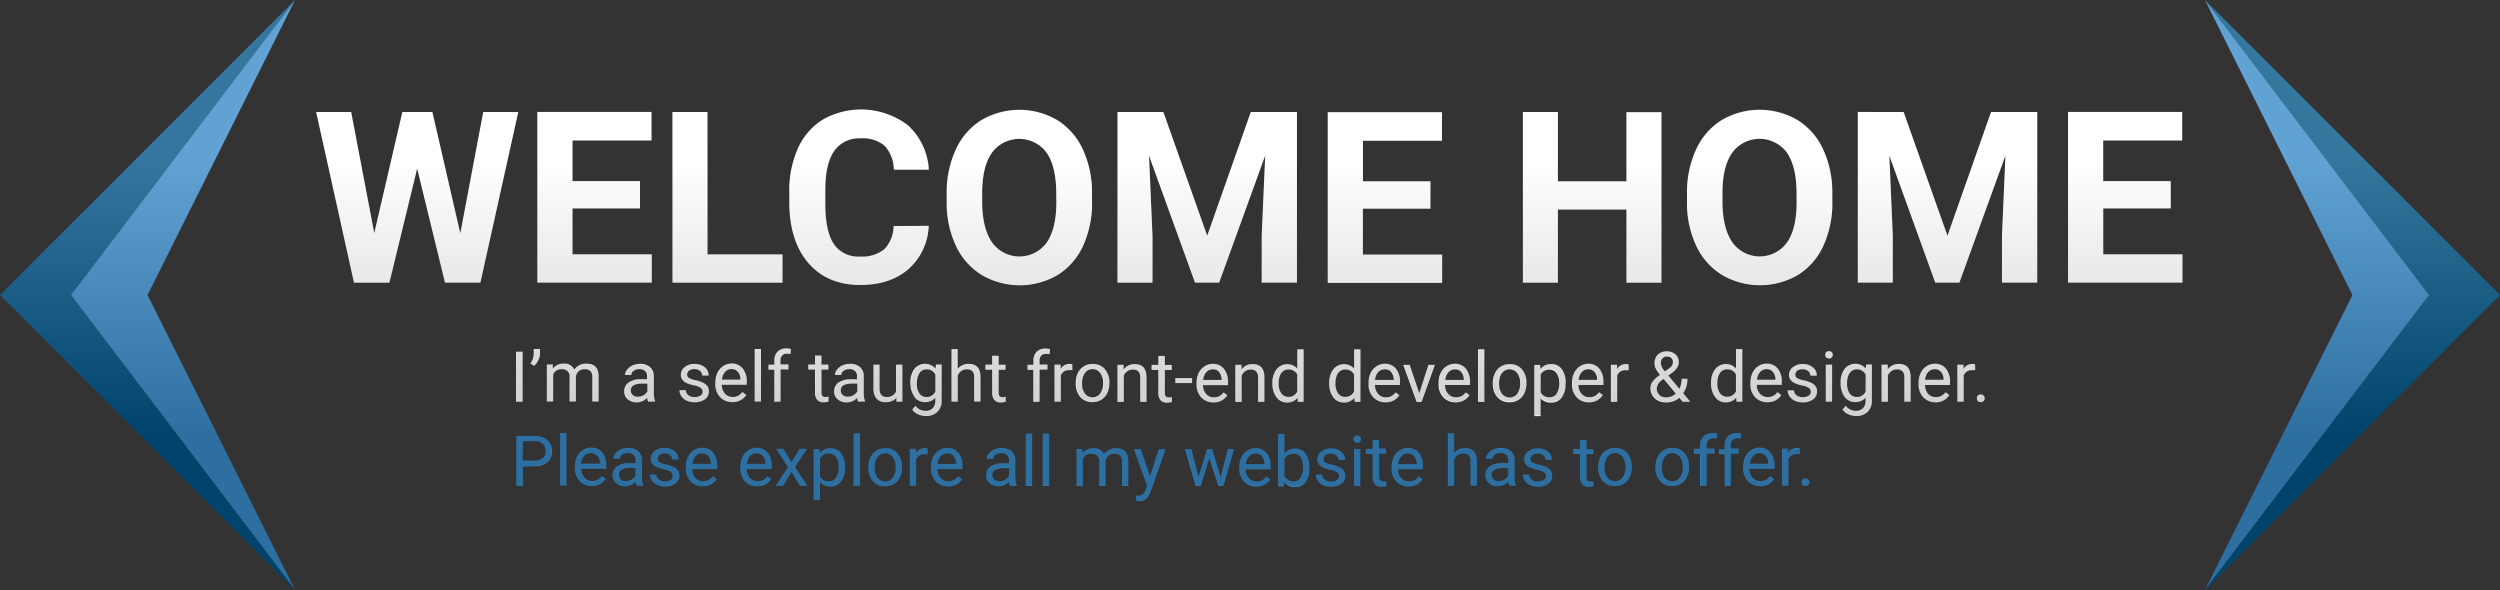 <svg xmlns="http://www.w3.org/2000/svg" xmlns:xlink="http://www.w3.org/1999/xlink" viewBox="0 0 500 118"><rect x="0" y="0" width="500" height="118" fill="#333333" stroke="none"/><defs><linearGradient id="a" x1="960" y1="513" x2="960" y2="568.04" gradientUnits="userSpaceOnUse"><stop offset="0" stop-color="#fff"/><stop offset="1"/></linearGradient></defs><title>home-title</title><g style="isolation:isolate"><polygon points="14.17 59 59 118 29.5 59 59 0 14.17 59" style="fill:#398bcb"/><polygon points="59 0 0 59 59 118 14.17 59 59 0" style="fill:#005486"/><polygon points="485.83 59 441 0 470.5 59 441 118 485.83 59" style="fill:#398bcb"/><polygon points="441 118 500 59 441 0 485.83 59 441 118" style="fill:#005486"/><path d="M1144.14,517.22h-13.5v-8.13h15.8v-5.7h-22.83v34.13h22.88v-5.65h-15.84v-9.19h13.5Zm-62.58-13.83v34.13h7v-9.33l-.7-16.08,9.19,25.41h4.83l9.21-25.43-.7,16.1v9.33h7.05V503.4h-9.23l-8.72,24.75-8.77-24.75Zm-12.23,18q0,5.32-1.92,8.1a6.73,6.73,0,0,1-11-.11q-1.92-2.88-1.92-8.11v-1.66q0-5.32,1.95-8.07a6.79,6.79,0,0,1,10.95,0q1.92,2.79,1.92,8.16Zm7.13-1.64a20.43,20.43,0,0,0-1.82-8.85,13.52,13.52,0,0,0-5.13-5.88,15,15,0,0,0-15.16,0,13.52,13.52,0,0,0-5.13,5.88,20.49,20.49,0,0,0-1.82,8.87v1.69a20,20,0,0,0,1.85,8.71,13.55,13.55,0,0,0,5.16,5.82,15.06,15.06,0,0,0,15.18,0,13.41,13.41,0,0,0,5.1-5.86,20.6,20.6,0,0,0,1.78-8.84Zm-34.17-16.31h-7v13.83h-13.71V503.4h-7v34.13h7V522.9h13.71v14.63h7Zm-46.2,13.83h-13.5v-8.13h15.8v-5.7H975.55v34.13h22.88v-5.65H982.58v-9.19h13.5ZM933.5,503.4v34.13h7v-9.33l-.7-16.08L949,537.52h4.83l9.21-25.43-.7,16.1v9.33h7.05V503.4h-9.23l-8.72,24.75-8.77-24.75Zm-12.23,18q0,5.32-1.92,8.1a6.73,6.73,0,0,1-11-.11q-1.92-2.88-1.92-8.11v-1.66q0-5.32,1.95-8.07a6.79,6.79,0,0,1,10.95,0q1.92,2.79,1.92,8.16Zm7.13-1.64a20.43,20.43,0,0,0-1.82-8.85,13.52,13.52,0,0,0-5.13-5.88,15,15,0,0,0-15.16,0,13.52,13.52,0,0,0-5.13,5.88,20.49,20.49,0,0,0-1.82,8.87v1.69a20,20,0,0,0,1.85,8.71,13.55,13.55,0,0,0,5.16,5.82,15.06,15.06,0,0,0,15.18,0,13.41,13.41,0,0,0,5.1-5.86,20.6,20.6,0,0,0,1.78-8.84Zm-39.68,6.45a6.72,6.72,0,0,1-1.84,4.61,6.94,6.94,0,0,1-4.86,1.49,5.86,5.86,0,0,1-5.29-2.55q-1.68-2.55-1.68-8.09V519q0-5.3,1.79-7.82a6,6,0,0,1,5.26-2.52,6.81,6.81,0,0,1,4.82,1.49,7.13,7.13,0,0,1,1.84,4.79h7a13,13,0,0,0-4.17-8.88,15.49,15.49,0,0,0-17-1.16,13,13,0,0,0-5,5.75,20.46,20.46,0,0,0-1.73,8.67v2.09q0,7.71,3.76,12.13T882,538q6,0,9.67-3.16a12.08,12.08,0,0,0,4.07-8.67ZM851.5,503.4h-7v34.13h22v-5.65H851.5ZM838,517.22H824.5v-8.13h15.8v-5.7H817.47v34.13h22.88v-5.65H824.5v-9.19H838ZM796.47,503.4h-6l-5.62,24.23-4.62-24.23h-7l7.57,34.13h7.08l5.55-22.83L799,537.52h7.08l7.57-34.12h-7l-4.59,24.28Z" transform="translate(-710 -481)" style="fill:#fff"/><path d="M1105.56,561.2a.76.76,0,0,0,.58.21.78.78,0,0,0,.59-.21.73.73,0,0,0,.2-.53.78.78,0,0,0-.2-.55.76.76,0,0,0-.59-.22.74.74,0,0,0-.58.22.79.79,0,0,0-.19.55A.75.75,0,0,0,1105.56,561.2Zm-.54-7.3a1.29,1.29,0,0,0-.56-.1,2,2,0,0,0-1.76,1l0-.85h-1.23v7.4h1.26v-5.25a1.67,1.67,0,0,1,1.69-1.06,3.81,3.81,0,0,1,.62,0Zm-6.82,1.47a2.41,2.41,0,0,1,.52,1.49v.1H1095a2.71,2.71,0,0,1,.64-1.56,1.69,1.69,0,0,1,1.29-.56A1.59,1.59,0,0,1,1098.19,555.37Zm1.69,4.67-.77-.6a2.85,2.85,0,0,1-.81.72,2.2,2.2,0,0,1-1.13.27,2,2,0,0,1-1.56-.67A2.63,2.63,0,0,1,1095,558h5v-.53a4.11,4.11,0,0,0-.8-2.72,2.77,2.77,0,0,0-2.24-1,3,3,0,0,0-1.64.49,3.28,3.28,0,0,0-1.18,1.35,4.44,4.44,0,0,0-.42,2v.23a3.67,3.67,0,0,0,.94,2.64,3.23,3.23,0,0,0,2.45,1A3.11,3.11,0,0,0,1099.88,560Zm-13.58-6.1v7.4h1.26v-5.27a2.23,2.23,0,0,1,.72-.86,1.83,1.83,0,0,1,1.08-.33,1.46,1.46,0,0,1,1.12.38,1.7,1.7,0,0,1,.37,1.18v4.89h1.26v-4.89q0-2.65-2.37-2.65a2.69,2.69,0,0,0-2.21,1.07l0-.93Zm-6.36,1.65a1.68,1.68,0,0,1,1.44-.72,1.87,1.87,0,0,1,1.74,1.06v3.38a1.85,1.85,0,0,1-1.76,1.09,1.67,1.67,0,0,1-1.44-.71,3.32,3.32,0,0,1-.51-2A3.61,3.61,0,0,1,1079.93,555.59Zm-1,4.83a2.53,2.53,0,0,0,2.1,1,2.6,2.6,0,0,0,2.07-.87v.64a2,2,0,0,1-.52,1.46,1.94,1.94,0,0,1-1.44.52,2.47,2.47,0,0,1-2-1l-.66.76a2.7,2.7,0,0,0,1.17.94,3.8,3.8,0,0,0,1.57.34,3.14,3.14,0,0,0,2.29-.83,3,3,0,0,0,.85-2.26v-7.22h-1.16l-.06.82a2.76,2.76,0,0,0-4.23.06,4.35,4.35,0,0,0-.8,2.75A4.57,4.57,0,0,0,1078.95,560.42Zm-3.71-7.94a.72.72,0,0,0,.56.21.68.68,0,0,0,.75-.72.75.75,0,0,0-.19-.52.72.72,0,0,0-.56-.21.71.71,0,0,0-.56.21.75.75,0,0,0-.19.52A.73.73,0,0,0,1075.24,552.49Zm1.18,1.45h-1.26v7.4h1.26Zm-4.72,6.21a2,2,0,0,1-1.15.29,2,2,0,0,1-1.25-.37,1.31,1.31,0,0,1-.51-1h-1.26a2.12,2.12,0,0,0,.39,1.22,2.56,2.56,0,0,0,1.07.88,3.73,3.73,0,0,0,1.57.31,3.33,3.33,0,0,0,2.06-.6,1.89,1.89,0,0,0,.79-1.59,1.74,1.74,0,0,0-.28-1,2.23,2.23,0,0,0-.87-.71,6.82,6.82,0,0,0-1.53-.51,4.46,4.46,0,0,1-1.31-.44.77.77,0,0,1-.36-.69,1,1,0,0,1,.39-.79,1.73,1.73,0,0,1,1.08-.3,1.65,1.65,0,0,1,1.11.38,1.14,1.14,0,0,1,.44.9h1.27a2.06,2.06,0,0,0-.78-1.66,3.09,3.09,0,0,0-2-.65,3,3,0,0,0-2,.63,1.92,1.92,0,0,0-.77,1.54,1.63,1.63,0,0,0,.27.94,2.17,2.17,0,0,0,.83.68,6.37,6.37,0,0,0,1.52.49,3.72,3.72,0,0,1,1.35.49.93.93,0,0,1,.39.8A.89.89,0,0,1,1071.7,560.15Zm-7.12-4.78a2.41,2.41,0,0,1,.52,1.49v.1h-3.71a2.71,2.71,0,0,1,.64-1.56,1.69,1.69,0,0,1,1.29-.56A1.59,1.59,0,0,1,1064.58,555.37Zm1.69,4.67-.77-.6a2.85,2.85,0,0,1-.81.72,2.2,2.2,0,0,1-1.13.27,2,2,0,0,1-1.56-.67,2.63,2.63,0,0,1-.64-1.77h5v-.53a4.11,4.11,0,0,0-.8-2.72,2.77,2.77,0,0,0-2.24-1,3,3,0,0,0-1.64.49,3.28,3.28,0,0,0-1.18,1.35,4.44,4.44,0,0,0-.42,2v.23a3.67,3.67,0,0,0,.94,2.64,3.23,3.23,0,0,0,2.45,1A3.11,3.11,0,0,0,1066.27,560ZM1054,555.59a1.69,1.69,0,0,1,1.45-.72,1.86,1.86,0,0,1,1.74,1v3.4a1.84,1.84,0,0,1-1.76,1.08,1.68,1.68,0,0,1-1.44-.71,3.28,3.28,0,0,1-.52-2A3.61,3.61,0,0,1,1054,555.59Zm-1.78,2.08a4.38,4.38,0,0,0,.81,2.75,2.53,2.53,0,0,0,2.1,1.05,2.58,2.58,0,0,0,2.11-.93l.06.79h1.16v-10.5h-1.26v3.86a2.74,2.74,0,0,0-4.17.15,4.33,4.33,0,0,0-.81,2.74Zm-9.72-5a1.11,1.11,0,0,1,.89-.38,1.25,1.25,0,0,1,.86.3,1,1,0,0,1,.34.76,1.43,1.43,0,0,1-.17.72,2.14,2.14,0,0,1-.64.63l-.81.57a2.87,2.87,0,0,1-.81-1.64A1.42,1.42,0,0,1,1042.49,552.66Zm-.62,7.29a1.68,1.68,0,0,1-.52-1.29,2.28,2.28,0,0,1,1.14-1.73l.23-.16,2.43,2.91a2.66,2.66,0,0,1-1.84.77A2,2,0,0,1,1041.87,560Zm-.91.75a3.42,3.42,0,0,0,2.34.77,4.2,4.2,0,0,0,1.38-.24,3.47,3.47,0,0,0,1.19-.69l.66.79h1.52l-1.42-1.7a4.77,4.77,0,0,0,.84-2.89h-1.14a4.19,4.19,0,0,1-.46,2l-2.21-2.65.73-.54a4,4,0,0,0,1.06-1.07,2.13,2.13,0,0,0,.3-1.11,1.93,1.93,0,0,0-.67-1.51,2.45,2.45,0,0,0-1.7-.6,2.52,2.52,0,0,0-1.82.64,2.52,2.52,0,0,0-.44,2.75,6.6,6.6,0,0,0,.89,1.3,6.1,6.1,0,0,0-1.53,1.4,2.33,2.33,0,0,0-.4,1.32A2.58,2.58,0,0,0,1041,560.7Zm-5.24-6.8a1.29,1.29,0,0,0-.56-.1,2,2,0,0,0-1.76,1l0-.85h-1.23v7.4h1.26v-5.25a1.67,1.67,0,0,1,1.69-1.06,3.81,3.81,0,0,1,.62,0Zm-6.82,1.47a2.41,2.41,0,0,1,.52,1.49v.1h-3.71a2.71,2.71,0,0,1,.64-1.56,1.69,1.69,0,0,1,1.29-.56A1.59,1.59,0,0,1,1028.9,555.37Zm1.69,4.67-.77-.6a2.85,2.85,0,0,1-.81.72,2.2,2.2,0,0,1-1.13.27,2,2,0,0,1-1.56-.67,2.63,2.63,0,0,1-.64-1.77h5v-.53a4.11,4.11,0,0,0-.8-2.72,2.77,2.77,0,0,0-2.24-1,3,3,0,0,0-1.64.49,3.28,3.28,0,0,0-1.18,1.35,4.44,4.44,0,0,0-.42,2v.23a3.67,3.67,0,0,0,.94,2.64,3.23,3.23,0,0,0,2.45,1A3.11,3.11,0,0,0,1030.58,560Zm-9.27-.32a1.71,1.71,0,0,1-1.45.72,1.86,1.86,0,0,1-1.74-1v-3.53a1.86,1.86,0,0,1,1.72-1,1.72,1.72,0,0,1,1.46.72,3.27,3.27,0,0,1,.53,2A3.57,3.57,0,0,1,1021.32,559.72Zm1.8-2.12a4.48,4.48,0,0,0-.78-2.8,2.52,2.52,0,0,0-2.11-1,2.6,2.6,0,0,0-2.15,1l-.06-.82h-1.16v10.24h1.26v-3.56a2.71,2.71,0,0,0,2.12.85,2.48,2.48,0,0,0,2.09-1,4.43,4.43,0,0,0,.77-2.72Zm-12.72-2a1.82,1.82,0,0,1,1.51-.75,1.84,1.84,0,0,1,1.53.76,3.16,3.16,0,0,1,.58,2,3.46,3.46,0,0,1-.57,2.12,1.93,1.93,0,0,1-3.06,0,3.16,3.16,0,0,1-.57-2A3.43,3.43,0,0,1,1010.4,555.58Zm-1.85,2.07a4,4,0,0,0,.93,2.77,3.11,3.11,0,0,0,2.44,1,3.28,3.28,0,0,0,1.77-.48,3.14,3.14,0,0,0,1.18-1.34,4.4,4.4,0,0,0,.41-1.94v-.09a4,4,0,0,0-.93-2.78,3.12,3.12,0,0,0-2.44-1,3.24,3.24,0,0,0-1.74.47,3.19,3.19,0,0,0-1.19,1.34,4.37,4.37,0,0,0-.43,2Zm-1.69-6.82h-1.26v10.5h1.26Zm-4.62,4.54a2.41,2.41,0,0,1,.52,1.49v.1h-3.71a2.71,2.71,0,0,1,.64-1.56,1.69,1.69,0,0,1,1.29-.56A1.59,1.59,0,0,1,1002.24,555.37Zm1.69,4.67-.77-.6a2.85,2.85,0,0,1-.81.72,2.2,2.2,0,0,1-1.13.27,2,2,0,0,1-1.56-.67A2.63,2.63,0,0,1,999,558h5v-.53a4.11,4.11,0,0,0-.8-2.72,2.77,2.77,0,0,0-2.24-1,3,3,0,0,0-1.64.49,3.28,3.28,0,0,0-1.18,1.35,4.44,4.44,0,0,0-.42,2v.23a3.67,3.67,0,0,0,.94,2.64,3.23,3.23,0,0,0,2.45,1A3.11,3.11,0,0,0,1003.93,560Zm-12-6.1h-1.29l2.68,7.4h1l2.65-7.4h-1.29l-1.83,5.68Zm-3.72,1.43a2.41,2.41,0,0,1,.52,1.49v.1H985a2.71,2.71,0,0,1,.64-1.56,1.69,1.69,0,0,1,1.29-.56A1.59,1.59,0,0,1,988.22,555.37Zm1.69,4.67-.77-.6a2.85,2.85,0,0,1-.81.72,2.2,2.2,0,0,1-1.13.27,2,2,0,0,1-1.56-.67A2.63,2.63,0,0,1,985,558h5v-.53a4.11,4.11,0,0,0-.8-2.72,2.77,2.77,0,0,0-2.24-1,3,3,0,0,0-1.64.49,3.28,3.28,0,0,0-1.18,1.35,4.44,4.44,0,0,0-.42,2v.23a3.67,3.67,0,0,0,.94,2.64,3.23,3.23,0,0,0,2.45,1A3.11,3.11,0,0,0,989.91,560Zm-12.28-4.45a1.69,1.69,0,0,1,1.45-.72,1.86,1.86,0,0,1,1.74,1v3.4a1.84,1.84,0,0,1-1.76,1.08,1.68,1.68,0,0,1-1.44-.71,3.28,3.28,0,0,1-.52-2A3.61,3.61,0,0,1,977.63,555.59Zm-1.78,2.08a4.38,4.38,0,0,0,.81,2.75,2.53,2.53,0,0,0,2.1,1.05,2.58,2.58,0,0,0,2.11-.93l.06.79h1.16v-10.5h-1.26v3.86a2.74,2.74,0,0,0-4.17.15,4.33,4.33,0,0,0-.81,2.74Zm-9.58-2.08a1.69,1.69,0,0,1,1.45-.72,1.86,1.86,0,0,1,1.74,1v3.4a1.84,1.84,0,0,1-1.76,1.08,1.68,1.68,0,0,1-1.44-.71,3.28,3.28,0,0,1-.52-2A3.61,3.61,0,0,1,966.27,555.59Zm-1.78,2.08a4.38,4.38,0,0,0,.81,2.75,2.53,2.53,0,0,0,2.1,1.05,2.58,2.58,0,0,0,2.11-.93l.06.79h1.16v-10.5h-1.26v3.86a2.74,2.74,0,0,0-4.17.15,4.33,4.33,0,0,0-.81,2.74Zm-7.42-3.73v7.4h1.26v-5.27a2.23,2.23,0,0,1,.72-.86,1.83,1.83,0,0,1,1.08-.33,1.46,1.46,0,0,1,1.12.38,1.7,1.7,0,0,1,.37,1.18v4.89h1.26v-4.89q0-2.65-2.37-2.65a2.69,2.69,0,0,0-2.21,1.07l0-.93Zm-3.25,1.43a2.41,2.41,0,0,1,.52,1.49v.1h-3.71a2.71,2.71,0,0,1,.64-1.56,1.69,1.69,0,0,1,1.29-.56A1.59,1.59,0,0,1,953.82,555.37Zm1.69,4.67-.77-.6a2.85,2.85,0,0,1-.81.72,2.2,2.2,0,0,1-1.13.27,2,2,0,0,1-1.56-.67,2.63,2.63,0,0,1-.64-1.77h5v-.53a4.11,4.11,0,0,0-.8-2.72,2.77,2.77,0,0,0-2.24-1,3,3,0,0,0-1.64.49,3.28,3.28,0,0,0-1.18,1.35,4.44,4.44,0,0,0-.42,2v.23a3.67,3.67,0,0,0,.94,2.64,3.23,3.23,0,0,0,2.45,1A3.11,3.11,0,0,0,955.51,560Zm-7.09-3.45h-3.34v1h3.34Zm-6.75-4.44v1.79h-1.35v1h1.35v4.59a2.2,2.2,0,0,0,.43,1.46,1.58,1.58,0,0,0,1.28.51,3.7,3.7,0,0,0,1-.14v-1a3.06,3.06,0,0,1-.6.08.78.78,0,0,1-.63-.22,1,1,0,0,1-.18-.67v-4.59h1.38v-1h-1.38v-1.79Zm-8.18,1.79v7.4h1.26v-5.27a2.23,2.23,0,0,1,.72-.86,1.83,1.83,0,0,1,1.08-.33,1.46,1.46,0,0,1,1.12.38,1.7,1.7,0,0,1,.37,1.18v4.89h1.26v-4.89q0-2.65-2.37-2.65a2.69,2.69,0,0,0-2.21,1.07l0-.93ZM927,555.58a1.82,1.82,0,0,1,1.51-.75,1.84,1.84,0,0,1,1.53.76,3.16,3.16,0,0,1,.58,2,3.46,3.46,0,0,1-.57,2.12,1.93,1.93,0,0,1-3.06,0,3.16,3.16,0,0,1-.57-2A3.43,3.43,0,0,1,927,555.58Zm-1.85,2.07a4,4,0,0,0,.93,2.77,3.11,3.11,0,0,0,2.44,1,3.28,3.28,0,0,0,1.77-.48,3.14,3.14,0,0,0,1.18-1.34,4.4,4.4,0,0,0,.41-1.94v-.09a4,4,0,0,0-.93-2.78,3.12,3.12,0,0,0-2.44-1,3.24,3.24,0,0,0-1.74.47,3.19,3.19,0,0,0-1.19,1.34,4.37,4.37,0,0,0-.43,2Zm-.69-3.76a1.29,1.29,0,0,0-.56-.1,2,2,0,0,0-1.76,1l0-.85h-1.23v7.4h1.26v-5.25a1.67,1.67,0,0,1,1.69-1.06,3.81,3.81,0,0,1,.62,0Zm-6.55,7.44v-6.42h1.58v-1h-1.58v-.78a1.46,1.46,0,0,1,.33-1,1.23,1.23,0,0,1,1-.36,3.63,3.63,0,0,1,.68.06l.07-1a3.35,3.35,0,0,0-.87-.12,2.4,2.4,0,0,0-1.8.65,2.52,2.52,0,0,0-.64,1.84v.76H915.5v1h1.17v6.42Zm-9.47-9.19v1.79h-1.35v1h1.35v4.59a2.2,2.2,0,0,0,.43,1.46,1.58,1.58,0,0,0,1.28.51,3.7,3.7,0,0,0,1-.14v-1a3.06,3.06,0,0,1-.6.08.78.78,0,0,1-.63-.22,1,1,0,0,1-.18-.67v-4.59h1.38v-1h-1.38v-1.79Zm-6.9-1.31H900.3v10.5h1.26v-5.27a2.23,2.23,0,0,1,.72-.86,1.83,1.83,0,0,1,1.08-.33,1.46,1.46,0,0,1,1.12.38,1.7,1.7,0,0,1,.37,1.18v4.89h1.26v-4.89q0-2.65-2.37-2.65a2.69,2.69,0,0,0-2.19,1Zm-7.63,4.76a1.68,1.68,0,0,1,1.44-.72,1.87,1.87,0,0,1,1.74,1.06v3.38a1.85,1.85,0,0,1-1.76,1.09,1.67,1.67,0,0,1-1.44-.71,3.32,3.32,0,0,1-.51-2A3.61,3.61,0,0,1,893.93,555.59Zm-1,4.83a2.53,2.53,0,0,0,2.1,1,2.6,2.6,0,0,0,2.07-.87v.64a2,2,0,0,1-.52,1.46,1.94,1.94,0,0,1-1.44.52,2.47,2.47,0,0,1-2-1l-.66.76a2.7,2.7,0,0,0,1.17.94,3.8,3.8,0,0,0,1.57.34,3.14,3.14,0,0,0,2.29-.83,3,3,0,0,0,.85-2.26v-7.22h-1.16l-.06.82a2.76,2.76,0,0,0-4.23.06,4.35,4.35,0,0,0-.8,2.75A4.57,4.57,0,0,0,892.95,560.42Zm-3.63.91h1.2v-7.4h-1.26v5.38a1.89,1.89,0,0,1-1.93,1.08q-1.37,0-1.37-1.68v-4.78H884.7v4.81a3,3,0,0,0,.63,2,2.3,2.3,0,0,0,1.8.69,2.69,2.69,0,0,0,2.17-.87ZM878.56,560a1.15,1.15,0,0,1-.4-.93q0-1.36,2.32-1.36h1v1.52a1.86,1.86,0,0,1-.77.8,2.22,2.22,0,0,1-1.13.31A1.52,1.52,0,0,1,878.56,560Zm4.44,1.3v-.11a4.16,4.16,0,0,1-.26-1.62v-3.4a2.31,2.31,0,0,0-.75-1.76,2.92,2.92,0,0,0-2-.64,3.58,3.58,0,0,0-1.48.3,2.69,2.69,0,0,0-1.07.82A1.74,1.74,0,0,0,877,556h1.27a1,1,0,0,1,.46-.83,1.84,1.84,0,0,1,1.13-.34,1.59,1.59,0,0,1,1.17.39,1.42,1.42,0,0,1,.4,1.06v.58h-1.23a4.14,4.14,0,0,0-2.47.64,2.09,2.09,0,0,0-.88,1.79,2,2,0,0,0,.7,1.57,2.61,2.61,0,0,0,1.79.62,2.82,2.82,0,0,0,2.11-.92,2.66,2.66,0,0,0,.18.78Zm-10-9.19v1.79h-1.35v1H873v4.59a2.2,2.2,0,0,0,.43,1.46,1.58,1.58,0,0,0,1.28.51,3.7,3.7,0,0,0,1-.14v-1a3.06,3.06,0,0,1-.6.08.78.78,0,0,1-.63-.22,1,1,0,0,1-.18-.67v-4.59h1.38v-1h-1.38v-1.79Zm-6.89,9.19v-6.42h1.58v-1H866.1v-.78a1.46,1.46,0,0,1,.33-1,1.23,1.23,0,0,1,1-.36,3.63,3.63,0,0,1,.68.06l.07-1a3.35,3.35,0,0,0-.87-.12,2.4,2.4,0,0,0-1.8.65,2.52,2.52,0,0,0-.64,1.84v.76h-1.17v1h1.17v6.42Zm-3.91-10.5h-1.26v10.5h1.26Zm-4.62,4.54a2.41,2.41,0,0,1,.52,1.49v.1h-3.71a2.71,2.71,0,0,1,.64-1.56,1.69,1.69,0,0,1,1.29-.56A1.59,1.59,0,0,1,857.57,555.37Zm1.69,4.67-.77-.6a2.85,2.85,0,0,1-.81.72,2.21,2.21,0,0,1-1.13.27,2,2,0,0,1-1.56-.67,2.63,2.63,0,0,1-.64-1.77h5v-.53a4.11,4.11,0,0,0-.8-2.72,2.77,2.77,0,0,0-2.24-1,3,3,0,0,0-1.64.49,3.28,3.28,0,0,0-1.18,1.35,4.44,4.44,0,0,0-.42,2v.23a3.67,3.67,0,0,0,.94,2.64,3.23,3.23,0,0,0,2.45,1A3.11,3.11,0,0,0,859.26,560Zm-9.2.11a2,2,0,0,1-1.15.29,2,2,0,0,1-1.25-.37,1.31,1.31,0,0,1-.51-1h-1.26a2.12,2.12,0,0,0,.39,1.22,2.55,2.55,0,0,0,1.07.88,3.73,3.73,0,0,0,1.57.31,3.33,3.33,0,0,0,2.06-.6,1.89,1.89,0,0,0,.79-1.59,1.74,1.74,0,0,0-.28-1,2.24,2.24,0,0,0-.87-.71,6.83,6.83,0,0,0-1.53-.51,4.45,4.45,0,0,1-1.31-.44.77.77,0,0,1-.36-.69,1,1,0,0,1,.39-.79,1.73,1.73,0,0,1,1.08-.3,1.65,1.65,0,0,1,1.11.38,1.14,1.14,0,0,1,.44.9h1.27a2.06,2.06,0,0,0-.78-1.66,3.09,3.09,0,0,0-2-.65,3,3,0,0,0-2,.63,1.92,1.92,0,0,0-.77,1.54,1.63,1.63,0,0,0,.27.94,2.17,2.17,0,0,0,.83.68,6.37,6.37,0,0,0,1.52.49,3.72,3.72,0,0,1,1.35.49.93.93,0,0,1,.39.8A.89.89,0,0,1,850.05,560.15Zm-13.5-.11a1.15,1.15,0,0,1-.4-.93q0-1.36,2.32-1.36h1v1.52a1.86,1.86,0,0,1-.77.8,2.22,2.22,0,0,1-1.13.31A1.52,1.52,0,0,1,836.55,560Zm4.44,1.3v-.11a4.16,4.16,0,0,1-.26-1.62v-3.4a2.31,2.31,0,0,0-.75-1.76,2.92,2.92,0,0,0-2-.64,3.58,3.58,0,0,0-1.48.3,2.68,2.68,0,0,0-1.07.82A1.74,1.74,0,0,0,835,556h1.27a1,1,0,0,1,.46-.83,1.84,1.84,0,0,1,1.13-.34,1.59,1.59,0,0,1,1.17.39,1.42,1.42,0,0,1,.4,1.06v.58h-1.23a4.14,4.14,0,0,0-2.47.64,2.09,2.09,0,0,0-.88,1.79,2,2,0,0,0,.7,1.57,2.61,2.61,0,0,0,1.79.62,2.82,2.82,0,0,0,2.11-.92,2.65,2.65,0,0,0,.18.78Zm-21.64-7.4v7.4h1.26v-5.4a1.69,1.69,0,0,1,1.7-1.06,1.41,1.41,0,0,1,1.58,1.61v4.85h1.27v-4.91a1.7,1.7,0,0,1,.54-1.13,1.68,1.68,0,0,1,1.17-.42,1.6,1.6,0,0,1,1.22.39,1.7,1.7,0,0,1,.36,1.19v4.88h1.26v-5q0-2.58-2.47-2.58a2.84,2.84,0,0,0-1.4.33,2.8,2.8,0,0,0-1,.86,2.11,2.11,0,0,0-2.11-1.19,2.73,2.73,0,0,0-2.19,1l0-.82Zm-1.71-.85a3.17,3.17,0,0,0,.34-1.36v-.89h-1.25v1a3.29,3.29,0,0,1-.66,1.87l.72.49A3.15,3.15,0,0,0,817.64,553.09Zm-3.14-1.71h-1.31v10h1.31Z" transform="translate(-710 -481)" style="fill:#fff"/><path d="M1070.51,578a.76.76,0,0,0,.58.21.78.78,0,0,0,.59-.21.73.73,0,0,0,.2-.53.78.78,0,0,0-.2-.55.76.76,0,0,0-.59-.22.74.74,0,0,0-.58.22.79.79,0,0,0-.19.55A.75.75,0,0,0,1070.51,578Zm-.54-7.3a1.29,1.29,0,0,0-.56-.1,2,2,0,0,0-1.76,1l0-.85h-1.23v7.4h1.26v-5.25a1.67,1.67,0,0,1,1.69-1.06,3.81,3.81,0,0,1,.62,0Zm-6.82,1.47a2.41,2.41,0,0,1,.52,1.49v.1H1060a2.71,2.71,0,0,1,.64-1.56,1.69,1.69,0,0,1,1.29-.56A1.59,1.59,0,0,1,1063.14,572.18Zm1.69,4.67-.77-.6a2.85,2.85,0,0,1-.81.72,2.2,2.2,0,0,1-1.13.27,2,2,0,0,1-1.56-.67,2.63,2.63,0,0,1-.64-1.77h5v-.53a4.11,4.11,0,0,0-.8-2.72,2.77,2.77,0,0,0-2.24-1,3,3,0,0,0-1.64.49,3.28,3.28,0,0,0-1.18,1.35,4.44,4.44,0,0,0-.42,2v.23a3.67,3.67,0,0,0,.94,2.64,3.23,3.23,0,0,0,2.45,1A3.11,3.11,0,0,0,1064.83,576.85Zm-8.67,1.29v-6.42h1.58v-1h-1.58V570a1.46,1.46,0,0,1,.33-1,1.23,1.23,0,0,1,1-.36,3.63,3.63,0,0,1,.68.06l.07-1a3.35,3.35,0,0,0-.87-.12,2.4,2.4,0,0,0-1.8.65,2.52,2.52,0,0,0-.64,1.84v.76h-1.17v1h1.17v6.42Zm-4.86,0v-6.42h1.58v-1h-1.58V570a1.46,1.46,0,0,1,.33-1,1.23,1.23,0,0,1,1-.36,3.63,3.63,0,0,1,.68.06l.07-1a3.35,3.35,0,0,0-.87-.12,2.4,2.4,0,0,0-1.8.65A2.52,2.52,0,0,0,1050,570v.76h-1.17v1H1050v6.42Zm-8.36-5.75a1.82,1.82,0,0,1,1.51-.75,1.84,1.84,0,0,1,1.53.76,3.16,3.16,0,0,1,.58,2,3.46,3.46,0,0,1-.57,2.12,1.93,1.93,0,0,1-3.06,0,3.16,3.16,0,0,1-.57-2A3.43,3.43,0,0,1,1042.94,572.4Zm-1.85,2.07a4,4,0,0,0,.93,2.77,3.11,3.11,0,0,0,2.44,1,3.28,3.28,0,0,0,1.77-.48,3.14,3.14,0,0,0,1.18-1.34,4.4,4.4,0,0,0,.41-1.94v-.09a4,4,0,0,0-.93-2.78,3.12,3.12,0,0,0-2.44-1,3.24,3.24,0,0,0-1.74.47,3.19,3.19,0,0,0-1.19,1.34,4.37,4.37,0,0,0-.43,2Zm-9.6-2.07a1.82,1.82,0,0,1,1.51-.75,1.84,1.84,0,0,1,1.53.76,3.16,3.16,0,0,1,.58,2,3.46,3.46,0,0,1-.57,2.12,1.93,1.93,0,0,1-3.06,0,3.16,3.16,0,0,1-.57-2A3.43,3.43,0,0,1,1031.49,572.4Zm-1.85,2.07a4,4,0,0,0,.93,2.77,3.11,3.11,0,0,0,2.44,1,3.28,3.28,0,0,0,1.77-.48,3.14,3.14,0,0,0,1.18-1.34,4.4,4.4,0,0,0,.41-1.94v-.09a4,4,0,0,0-.93-2.78,3.12,3.12,0,0,0-2.44-1,3.24,3.24,0,0,0-1.74.47,3.19,3.19,0,0,0-1.19,1.34,4.37,4.37,0,0,0-.43,2ZM1026,569v1.79h-1.35v1H1026v4.59a2.2,2.2,0,0,0,.43,1.46,1.58,1.58,0,0,0,1.28.51,3.7,3.7,0,0,0,1-.14v-1a3.06,3.06,0,0,1-.6.08.78.78,0,0,1-.63-.22,1,1,0,0,1-.18-.67v-4.59h1.38v-1h-1.38V569Zm-7.26,8a2,2,0,0,1-1.15.29,2,2,0,0,1-1.25-.37,1.31,1.31,0,0,1-.51-1h-1.26a2.12,2.12,0,0,0,.39,1.22,2.56,2.56,0,0,0,1.07.88,3.73,3.73,0,0,0,1.57.31,3.33,3.33,0,0,0,2.06-.6,1.89,1.89,0,0,0,.79-1.59,1.74,1.74,0,0,0-.28-1,2.23,2.23,0,0,0-.87-.71,6.82,6.82,0,0,0-1.53-.51,4.46,4.46,0,0,1-1.31-.44.77.77,0,0,1-.36-.69,1,1,0,0,1,.39-.79,1.73,1.73,0,0,1,1.08-.3,1.65,1.65,0,0,1,1.11.38,1.14,1.14,0,0,1,.44.9h1.27a2.06,2.06,0,0,0-.78-1.66,3.09,3.09,0,0,0-2-.65,3,3,0,0,0-2,.63,1.92,1.92,0,0,0-.77,1.54,1.63,1.63,0,0,0,.27.94,2.17,2.17,0,0,0,.83.68,6.37,6.37,0,0,0,1.52.49,3.72,3.72,0,0,1,1.35.49.93.93,0,0,1,.39.8A.89.89,0,0,1,1018.73,577Zm-10-.11a1.15,1.15,0,0,1-.4-.93q0-1.36,2.32-1.36h1v1.52a1.86,1.86,0,0,1-.77.8,2.22,2.22,0,0,1-1.13.31A1.52,1.52,0,0,1,1008.7,576.85Zm4.44,1.3V578a4.16,4.16,0,0,1-.26-1.62V573a2.31,2.31,0,0,0-.75-1.76,2.92,2.92,0,0,0-2-.64,3.58,3.58,0,0,0-1.48.3,2.68,2.68,0,0,0-1.07.82,1.74,1.74,0,0,0-.39,1.07h1.27a1,1,0,0,1,.46-.83,1.84,1.84,0,0,1,1.13-.34,1.59,1.59,0,0,1,1.17.39,1.42,1.42,0,0,1,.4,1.06v.58h-1.23a4.14,4.14,0,0,0-2.47.64,2.09,2.09,0,0,0-.88,1.79,2,2,0,0,0,.7,1.57,2.61,2.61,0,0,0,1.79.62,2.82,2.82,0,0,0,2.11-.92,2.66,2.66,0,0,0,.18.78Zm-12.34-10.5h-1.26v10.5h1.26v-5.27a2.23,2.23,0,0,1,.72-.86,1.83,1.83,0,0,1,1.08-.33,1.46,1.46,0,0,1,1.12.38,1.7,1.7,0,0,1,.37,1.18v4.89h1.26v-4.89q0-2.65-2.37-2.65a2.69,2.69,0,0,0-2.19,1Zm-8,4.54a2.41,2.41,0,0,1,.52,1.49v.1h-3.71a2.71,2.71,0,0,1,.64-1.56,1.69,1.69,0,0,1,1.29-.56A1.59,1.59,0,0,1,992.82,572.18Zm1.69,4.67-.77-.6a2.85,2.85,0,0,1-.81.72,2.2,2.2,0,0,1-1.13.27,2,2,0,0,1-1.56-.67,2.63,2.63,0,0,1-.64-1.77h5v-.53a4.11,4.11,0,0,0-.8-2.72,2.77,2.77,0,0,0-2.24-1,3,3,0,0,0-1.64.49,3.28,3.28,0,0,0-1.18,1.35,4.44,4.44,0,0,0-.42,2v.23a3.67,3.67,0,0,0,.94,2.64,3.23,3.23,0,0,0,2.45,1A3.11,3.11,0,0,0,994.51,576.85Zm-10-7.9v1.79h-1.35v1h1.35v4.59a2.2,2.2,0,0,0,.43,1.46,1.58,1.58,0,0,0,1.28.51,3.7,3.7,0,0,0,1-.14v-1a3.06,3.06,0,0,1-.6.08A.78.78,0,0,1,986,577a1,1,0,0,1-.18-.67v-4.59h1.38v-1H985.8V569Zm-3.65.34a.72.72,0,0,0,.56.21.68.68,0,0,0,.75-.72.75.75,0,0,0-.19-.52.72.72,0,0,0-.56-.21.71.71,0,0,0-.56.21.75.75,0,0,0-.19.52A.73.73,0,0,0,980.88,569.3Zm1.18,1.45h-1.26v7.4h1.26ZM977.34,577a2,2,0,0,1-1.15.29,2,2,0,0,1-1.25-.37,1.31,1.31,0,0,1-.51-1h-1.26a2.12,2.12,0,0,0,.39,1.22,2.56,2.56,0,0,0,1.07.88,3.73,3.73,0,0,0,1.57.31,3.33,3.33,0,0,0,2.06-.6,1.89,1.89,0,0,0,.79-1.59,1.74,1.74,0,0,0-.28-1,2.23,2.23,0,0,0-.87-.71,6.82,6.82,0,0,0-1.53-.51,4.46,4.46,0,0,1-1.31-.44.77.77,0,0,1-.36-.69,1,1,0,0,1,.39-.79,1.73,1.73,0,0,1,1.08-.3,1.65,1.65,0,0,1,1.11.38,1.14,1.14,0,0,1,.44.9H979a2.06,2.06,0,0,0-.78-1.66,3.09,3.09,0,0,0-2-.65,3,3,0,0,0-2,.63,1.92,1.92,0,0,0-.77,1.54,1.63,1.63,0,0,0,.27.94,2.17,2.17,0,0,0,.83.68,6.37,6.37,0,0,0,1.52.49,3.72,3.72,0,0,1,1.35.49.93.93,0,0,1,.39.8A.89.89,0,0,1,977.34,577Zm-7.24-.45a1.64,1.64,0,0,1-1.42.7,1.91,1.91,0,0,1-1.81-1.16v-3.2a1.86,1.86,0,0,1,1.8-1.16,1.65,1.65,0,0,1,1.44.7,3.42,3.42,0,0,1,.5,2A3.63,3.63,0,0,1,970.1,576.5Zm1.77-2.08a4.53,4.53,0,0,0-.77-2.79,2.5,2.5,0,0,0-2.12-1,2.56,2.56,0,0,0-2.11,1v-3.92h-1.26v10.5h1.16l.06-.85a2.58,2.58,0,0,0,2.17,1,2.49,2.49,0,0,0,2.09-1,4.4,4.4,0,0,0,.78-2.72Zm-9.51-2.24a2.41,2.41,0,0,1,.52,1.49v.1h-3.71a2.71,2.71,0,0,1,.64-1.56,1.69,1.69,0,0,1,1.29-.56A1.59,1.59,0,0,1,962.36,572.18Zm1.69,4.67-.77-.6a2.85,2.85,0,0,1-.81.72,2.2,2.2,0,0,1-1.13.27,2,2,0,0,1-1.56-.67,2.63,2.63,0,0,1-.64-1.77h5v-.53a4.11,4.11,0,0,0-.8-2.72,2.77,2.77,0,0,0-2.24-1,3,3,0,0,0-1.64.49,3.28,3.28,0,0,0-1.18,1.35,4.44,4.44,0,0,0-.42,2v.23a3.67,3.67,0,0,0,.94,2.64,3.23,3.23,0,0,0,2.45,1A3.11,3.11,0,0,0,964.05,576.85Zm-11.59-6.1h-1l-1.72,5.54-1.46-5.54H947l2.15,7.4h1l1.75-5.61,1.8,5.61h1l2.15-7.4h-1.26l-1.42,5.65Zm-14.31,0h-1.38l2.64,7.31-.28.75a1.88,1.88,0,0,1-.59,1,1.68,1.68,0,0,1-1,.26l-.34,0v1l.47.09.24,0q1.5,0,2.19-1.85l3-8.54h-1.35L940,576.29Zm-12.85,0v7.4h1.26v-5.4a1.69,1.69,0,0,1,1.7-1.06,1.41,1.41,0,0,1,1.58,1.61v4.85h1.27v-4.91a1.71,1.71,0,0,1,.54-1.13,1.68,1.68,0,0,1,1.17-.42,1.59,1.59,0,0,1,1.22.39,1.7,1.7,0,0,1,.36,1.19v4.88h1.26v-5q0-2.58-2.47-2.58a2.84,2.84,0,0,0-1.4.33,2.8,2.8,0,0,0-1,.86,2.11,2.11,0,0,0-2.11-1.19,2.73,2.73,0,0,0-2.19,1l0-.82Zm-5.48-3.1h-1.26v10.5h1.26Zm-3.4,0h-1.26v10.5h1.26Zm-7.54,9.2a1.15,1.15,0,0,1-.4-.93q0-1.36,2.32-1.36h1v1.52a1.86,1.86,0,0,1-.77.8,2.22,2.22,0,0,1-1.13.31A1.52,1.52,0,0,1,908.88,576.85Zm4.44,1.3V578a4.16,4.16,0,0,1-.26-1.62V573a2.31,2.31,0,0,0-.75-1.76,2.92,2.92,0,0,0-2-.64,3.58,3.58,0,0,0-1.48.3,2.69,2.69,0,0,0-1.07.82,1.74,1.74,0,0,0-.39,1.07h1.27a1,1,0,0,1,.46-.83,1.84,1.84,0,0,1,1.13-.34,1.59,1.59,0,0,1,1.17.39,1.42,1.42,0,0,1,.4,1.06v.58h-1.23a4.14,4.14,0,0,0-2.47.64,2.09,2.09,0,0,0-.88,1.79,2,2,0,0,0,.7,1.57,2.61,2.61,0,0,0,1.79.62,2.82,2.82,0,0,0,2.11-.92,2.66,2.66,0,0,0,.18.78Zm-12.61-6a2.41,2.41,0,0,1,.52,1.49v.1h-3.71a2.71,2.71,0,0,1,.64-1.56,1.69,1.69,0,0,1,1.29-.56A1.59,1.59,0,0,1,900.72,572.18Zm1.69,4.67-.77-.6a2.85,2.85,0,0,1-.81.72,2.2,2.2,0,0,1-1.13.27,2,2,0,0,1-1.56-.67,2.63,2.63,0,0,1-.64-1.77h5v-.53a4.11,4.11,0,0,0-.8-2.72,2.77,2.77,0,0,0-2.24-1,3,3,0,0,0-1.64.49,3.28,3.28,0,0,0-1.18,1.35,4.44,4.44,0,0,0-.42,2v.23a3.67,3.67,0,0,0,.94,2.64,3.23,3.23,0,0,0,2.45,1A3.11,3.11,0,0,0,902.41,576.85Zm-6.89-6.15a1.29,1.29,0,0,0-.56-.1,2,2,0,0,0-1.76,1l0-.85h-1.23v7.4h1.26v-5.25a1.67,1.67,0,0,1,1.69-1.06,3.81,3.81,0,0,1,.62,0Zm-10,1.69a1.82,1.82,0,0,1,1.51-.75,1.84,1.84,0,0,1,1.53.76,3.16,3.16,0,0,1,.58,2,3.46,3.46,0,0,1-.57,2.12,1.93,1.93,0,0,1-3.06,0,3.16,3.16,0,0,1-.57-2A3.43,3.43,0,0,1,885.47,572.4Zm-1.85,2.07a4,4,0,0,0,.93,2.77,3.11,3.11,0,0,0,2.44,1,3.28,3.28,0,0,0,1.77-.48,3.14,3.14,0,0,0,1.18-1.34,4.4,4.4,0,0,0,.41-1.94v-.09a4,4,0,0,0-.93-2.78,3.12,3.12,0,0,0-2.44-1,3.24,3.24,0,0,0-1.74.47,3.19,3.19,0,0,0-1.19,1.34,4.37,4.37,0,0,0-.43,2Zm-1.69-6.82h-1.26v10.5h1.26Zm-4.78,8.88a1.71,1.71,0,0,1-1.45.72,1.86,1.86,0,0,1-1.74-1V572.7a1.86,1.86,0,0,1,1.72-1,1.72,1.72,0,0,1,1.46.72,3.27,3.27,0,0,1,.53,2A3.57,3.57,0,0,1,877.16,576.53Zm1.8-2.12a4.48,4.48,0,0,0-.78-2.8,2.52,2.52,0,0,0-2.11-1,2.6,2.6,0,0,0-2.15,1l-.06-.82h-1.16V581H874v-3.56a2.71,2.71,0,0,0,2.12.85,2.48,2.48,0,0,0,2.09-1,4.43,4.43,0,0,0,.77-2.72Zm-12.33-3.66h-1.46l2.42,3.66-2.5,3.74h1.47l1.71-2.77,1.71,2.77h1.46l-2.5-3.74,2.42-3.66h-1.48l-1.64,2.7Zm-4.11,1.43a2.41,2.41,0,0,1,.52,1.49v.1h-3.71a2.71,2.71,0,0,1,.64-1.56,1.69,1.69,0,0,1,1.29-.56A1.59,1.59,0,0,1,862.52,572.18Zm1.69,4.67-.77-.6a2.85,2.85,0,0,1-.81.72,2.2,2.2,0,0,1-1.13.27,2,2,0,0,1-1.56-.67,2.63,2.63,0,0,1-.64-1.77h5v-.53a4.11,4.11,0,0,0-.8-2.72,2.77,2.77,0,0,0-2.24-1,3,3,0,0,0-1.64.49,3.28,3.28,0,0,0-1.18,1.35,4.44,4.44,0,0,0-.42,2v.23a3.67,3.67,0,0,0,.94,2.64,3.23,3.23,0,0,0,2.45,1A3.11,3.11,0,0,0,864.21,576.85Zm-12.57-4.67a2.41,2.41,0,0,1,.52,1.49v.1h-3.71a2.71,2.71,0,0,1,.64-1.56,1.69,1.69,0,0,1,1.29-.56A1.59,1.59,0,0,1,851.64,572.18Zm1.69,4.67-.77-.6a2.85,2.85,0,0,1-.81.72,2.2,2.2,0,0,1-1.13.27,2,2,0,0,1-1.56-.67,2.63,2.63,0,0,1-.64-1.77h5v-.53a4.11,4.11,0,0,0-.8-2.72,2.77,2.77,0,0,0-2.24-1,3,3,0,0,0-1.64.49,3.28,3.28,0,0,0-1.18,1.35,4.44,4.44,0,0,0-.42,2v.23a3.67,3.67,0,0,0,.94,2.64,3.23,3.23,0,0,0,2.45,1A3.11,3.11,0,0,0,853.33,576.85Zm-9.2.11a2,2,0,0,1-1.15.29,2,2,0,0,1-1.25-.37,1.31,1.31,0,0,1-.51-1h-1.26a2.12,2.12,0,0,0,.39,1.22,2.56,2.56,0,0,0,1.07.88,3.73,3.73,0,0,0,1.57.31,3.33,3.33,0,0,0,2.06-.6,1.89,1.89,0,0,0,.79-1.59,1.74,1.74,0,0,0-.28-1,2.23,2.23,0,0,0-.87-.71,6.82,6.82,0,0,0-1.53-.51,4.46,4.46,0,0,1-1.31-.44.77.77,0,0,1-.36-.69,1,1,0,0,1,.39-.79,1.73,1.73,0,0,1,1.08-.3A1.65,1.65,0,0,1,844,572a1.14,1.14,0,0,1,.44.9h1.27a2.06,2.06,0,0,0-.78-1.66,3.09,3.09,0,0,0-2-.65,3,3,0,0,0-2,.63,1.92,1.92,0,0,0-.77,1.54,1.63,1.63,0,0,0,.27.94,2.17,2.17,0,0,0,.83.68,6.37,6.37,0,0,0,1.52.49,3.72,3.72,0,0,1,1.35.49.93.93,0,0,1,.39.8A.89.89,0,0,1,844.12,577Zm-10-.11a1.15,1.15,0,0,1-.4-.93q0-1.36,2.32-1.36h1v1.52a1.86,1.86,0,0,1-.77.8,2.22,2.22,0,0,1-1.13.31A1.52,1.52,0,0,1,834.09,576.85Zm4.44,1.3V578a4.16,4.16,0,0,1-.26-1.62V573a2.31,2.31,0,0,0-.75-1.76,2.92,2.92,0,0,0-2-.64,3.58,3.58,0,0,0-1.48.3,2.69,2.69,0,0,0-1.07.82,1.74,1.74,0,0,0-.39,1.07h1.27a1,1,0,0,1,.46-.83,1.84,1.84,0,0,1,1.13-.34,1.59,1.59,0,0,1,1.17.39,1.42,1.42,0,0,1,.4,1.06v.58h-1.23a4.14,4.14,0,0,0-2.47.64,2.09,2.09,0,0,0-.88,1.79,2,2,0,0,0,.7,1.57,2.61,2.61,0,0,0,1.79.62,2.82,2.82,0,0,0,2.11-.92,2.66,2.66,0,0,0,.18.78Zm-9.14-6a2.41,2.41,0,0,1,.52,1.49v.1H826.2a2.71,2.71,0,0,1,.64-1.56,1.69,1.69,0,0,1,1.29-.56A1.59,1.59,0,0,1,829.39,572.18Zm1.69,4.67-.77-.6a2.85,2.85,0,0,1-.81.72,2.2,2.2,0,0,1-1.13.27,2,2,0,0,1-1.56-.67,2.63,2.63,0,0,1-.64-1.77h5v-.53a4.11,4.11,0,0,0-.8-2.72,2.77,2.77,0,0,0-2.24-1,3,3,0,0,0-1.64.49,3.28,3.28,0,0,0-1.18,1.35,4.44,4.44,0,0,0-.42,2v.23a3.67,3.67,0,0,0,.94,2.64,3.23,3.23,0,0,0,2.45,1A3.11,3.11,0,0,0,831.08,576.85Zm-7.88-9.21h-1.26v10.5h1.26Zm-8.7,1.62h2.43a2.21,2.21,0,0,1,1.54.55,1.88,1.88,0,0,1,.56,1.42,1.82,1.82,0,0,1-.56,1.43,2.36,2.36,0,0,1-1.61.5H814.5Zm2.34,5a3.85,3.85,0,0,0,2.59-.78,2.79,2.79,0,0,0,.91-2.23,2.83,2.83,0,0,0-.93-2.21,3.69,3.69,0,0,0-2.56-.83h-3.67v10h1.31v-3.9Z" transform="translate(-710 -481)" style="fill:#398bcb"/><path d="M769,481l-29.5,59L769,599l-44.83-59Zm0,0-59,59,59,59-44.83-59Zm426.83,59L1151,481l29.5,59L1151,599ZM1151,599l59-59-59-59,44.83,59Zm-6.86-76.32h-13.5v9.19h15.84v5.65h-22.87V503.4h22.83v5.7h-15.8v8.13h13.5Zm-53.39-19.29,8.77,24.75,8.72-24.75h9.23v34.13h-7.05v-9.33l.7-16.1-9.21,25.43h-4.83l-9.19-25.41.7,16.08v9.33h-7V503.4Zm-21.42,16.29q0-5.37-1.92-8.16a6.79,6.79,0,0,0-10.95,0q-1.92,2.75-1.95,8.07v1.66q0,5.23,1.92,8.11a6.73,6.73,0,0,0,11,.11q1.9-2.78,1.92-8.1Zm7.13,1.55a20.6,20.6,0,0,1-1.78,8.84,13.41,13.41,0,0,1-5.1,5.86,15.06,15.06,0,0,1-15.18,0,13.55,13.55,0,0,1-5.16-5.82,20,20,0,0,1-1.85-8.71v-1.69a20.49,20.49,0,0,1,1.82-8.87,13.52,13.52,0,0,1,5.13-5.88,15,15,0,0,1,15.16,0,13.52,13.52,0,0,1,5.13,5.88,20.43,20.43,0,0,1,1.82,8.85Zm-34.17,16.29h-7V522.9h-13.71v14.63h-7V503.4h7v13.83h13.71V503.4h7Zm-46.2-14.84h-13.5v9.19h15.84v5.65H975.55V503.4h22.83v5.7h-15.8v8.13h13.5ZM942.69,503.4l8.77,24.75,8.72-24.75h9.23v34.13h-7.05v-9.33l.7-16.1-9.21,25.43H949l-9.19-25.41.7,16.08v9.33h-7V503.4Zm-21.42,16.29q0-5.37-1.92-8.16a6.79,6.79,0,0,0-10.95,0q-1.92,2.75-1.95,8.07v1.66q0,5.23,1.92,8.11a6.73,6.73,0,0,0,11,.11q1.9-2.78,1.92-8.1Zm7.13,1.55a20.6,20.6,0,0,1-1.78,8.84,13.41,13.41,0,0,1-5.1,5.86,15.06,15.06,0,0,1-15.18,0,13.55,13.55,0,0,1-5.16-5.82,20,20,0,0,1-1.85-8.71v-1.69a20.49,20.49,0,0,1,1.82-8.87,13.52,13.52,0,0,1,5.13-5.88,15,15,0,0,1,15.16,0,13.52,13.52,0,0,1,5.13,5.88,20.43,20.43,0,0,1,1.82,8.85Zm-32.65,4.92a12.08,12.08,0,0,1-4.07,8.67Q888,538,882,538q-6.56,0-10.32-4.42t-3.76-12.13v-2.09a20.46,20.46,0,0,1,1.73-8.67,13,13,0,0,1,5-5.75,15.49,15.49,0,0,1,17,1.16,13,13,0,0,1,4.17,8.88h-7a7.13,7.13,0,0,0-1.84-4.79,6.81,6.81,0,0,0-4.82-1.49,6,6,0,0,0-5.26,2.52q-1.75,2.52-1.79,7.82v2.58q0,5.53,1.68,8.09a5.86,5.86,0,0,0,5.29,2.55,6.94,6.94,0,0,0,4.86-1.49,6.72,6.72,0,0,0,1.84-4.61Zm-44.25,5.72h14.93v5.65h-22V503.4h7ZM838,522.68H824.5v9.19h15.84v5.65H817.47V503.4h22.83v5.7H824.5v8.13H838Zm-35.93,5,4.59-24.28h7l-7.57,34.13H799l-5.55-22.83-5.55,22.83h-7.08l-7.57-34.12h7l4.62,24.23,5.63-24.23h6Zm303.3,33a.79.79,0,0,1,.19-.55.74.74,0,0,1,.58-.22.76.76,0,0,1,.59.22.78.78,0,0,1,.2.55.73.73,0,0,1-.2.53.78.78,0,0,1-.59.21.76.76,0,0,1-.58-.21A.75.75,0,0,1,1105.36,560.67Zm-.35-5.6a3.81,3.81,0,0,0-.62,0,1.67,1.67,0,0,0-1.69,1.06v5.25h-1.26v-7.4h1.23l0,.85a2,2,0,0,1,1.76-1,1.29,1.29,0,0,1,.56.1Zm-8.08-.23a1.69,1.69,0,0,0-1.29.56A2.71,2.71,0,0,0,1095,557h3.71v-.1a2.41,2.41,0,0,0-.52-1.49A1.59,1.59,0,0,0,1096.93,554.84Zm.16,6.63a3.23,3.23,0,0,1-2.45-1,3.67,3.67,0,0,1-.94-2.64v-.23a4.44,4.44,0,0,1,.42-2,3.28,3.28,0,0,1,1.18-1.35,3,3,0,0,1,1.64-.49,2.77,2.77,0,0,1,2.24,1,4.11,4.11,0,0,1,.8,2.72V558h-5a2.63,2.63,0,0,0,.64,1.77,2,2,0,0,0,1.56.67,2.2,2.2,0,0,0,1.13-.27,2.85,2.85,0,0,0,.81-.72l.77.6A3.11,3.11,0,0,1,1097.09,561.47Zm-9.6-7.53,0,.93a2.69,2.69,0,0,1,2.21-1.07q2.34,0,2.37,2.65v4.89h-1.26v-4.89a1.7,1.7,0,0,0-.37-1.18,1.46,1.46,0,0,0-1.12-.38,1.83,1.83,0,0,0-1.08.33,2.23,2.23,0,0,0-.72.86v5.27h-1.26v-7.4Zm-8.08,3.78a3.32,3.32,0,0,0,.51,2,1.67,1.67,0,0,0,1.44.71,1.85,1.85,0,0,0,1.76-1.09v-3.38a1.87,1.87,0,0,0-1.74-1.06,1.68,1.68,0,0,0-1.44.72A3.61,3.61,0,0,0,1079.41,557.72Zm-1.27-.14a4.35,4.35,0,0,1,.8-2.75,2.76,2.76,0,0,1,4.23-.06l.06-.82h1.16v7.22a3,3,0,0,1-.85,2.26,3.14,3.14,0,0,1-2.29.83,3.8,3.8,0,0,1-1.57-.34,2.7,2.7,0,0,1-1.17-.94l.66-.76a2.47,2.47,0,0,0,2,1,1.94,1.94,0,0,0,1.44-.52,2,2,0,0,0,.52-1.46v-.64a2.6,2.6,0,0,1-2.07.88,2.53,2.53,0,0,1-2.1-1A4.57,4.57,0,0,1,1078.14,557.57Zm-3.09-5.6a.75.75,0,0,1,.19-.52.71.71,0,0,1,.56-.21.72.72,0,0,1,.56.21.75.75,0,0,1,.19.52.75.75,0,1,1-1.5,0Zm1.37,9.36h-1.26v-7.4h1.26Zm-4.29-2a.93.93,0,0,0-.39-.8,3.72,3.72,0,0,0-1.35-.49,6.37,6.37,0,0,1-1.52-.49,2.17,2.17,0,0,1-.83-.68,1.63,1.63,0,0,1-.27-.94,1.92,1.92,0,0,1,.77-1.54,3,3,0,0,1,2-.63,3.09,3.09,0,0,1,2,.65,2.06,2.06,0,0,1,.78,1.66h-1.27a1.14,1.14,0,0,0-.44-.9,1.65,1.65,0,0,0-1.11-.38,1.73,1.73,0,0,0-1.08.3,1,1,0,0,0-.39.79.77.77,0,0,0,.36.69,4.46,4.46,0,0,0,1.31.44,6.82,6.82,0,0,1,1.53.51,2.23,2.23,0,0,1,.87.71,1.74,1.74,0,0,1,.28,1,1.89,1.89,0,0,1-.79,1.59,3.33,3.33,0,0,1-2.06.6,3.73,3.73,0,0,1-1.57-.31,2.56,2.56,0,0,1-1.07-.88,2.12,2.12,0,0,1-.39-1.22h1.26a1.31,1.31,0,0,0,.51,1,2,2,0,0,0,1.25.37,2,2,0,0,0,1.15-.29A.89.89,0,0,0,1072.13,559.37Zm-8.81-4.53a1.69,1.69,0,0,0-1.29.56,2.71,2.71,0,0,0-.64,1.56h3.71v-.1a2.41,2.41,0,0,0-.52-1.49A1.59,1.59,0,0,0,1063.32,554.84Zm.16,6.63a3.23,3.23,0,0,1-2.45-1,3.67,3.67,0,0,1-.94-2.64v-.23a4.44,4.44,0,0,1,.42-2,3.28,3.28,0,0,1,1.18-1.35,3,3,0,0,1,1.64-.49,2.77,2.77,0,0,1,2.24,1,4.11,4.11,0,0,1,.8,2.72V558h-5a2.63,2.63,0,0,0,.64,1.77,2,2,0,0,0,1.56.67,2.2,2.2,0,0,0,1.13-.27,2.85,2.85,0,0,0,.81-.72l.77.6A3.11,3.11,0,0,1,1063.48,561.47Zm-10-3.75a3.28,3.28,0,0,0,.52,2,1.68,1.68,0,0,0,1.44.71,1.84,1.84,0,0,0,1.76-1.08v-3.4a1.86,1.86,0,0,0-1.74-1,1.69,1.69,0,0,0-1.45.72A3.61,3.61,0,0,0,1053.47,557.72Zm-1.26-.14a4.33,4.33,0,0,1,.81-2.74,2.74,2.74,0,0,1,4.17-.15v-3.86h1.26v10.5h-1.16l-.06-.79a2.58,2.58,0,0,1-2.11.93,2.53,2.53,0,0,1-2.1-1.05,4.38,4.38,0,0,1-.81-2.75Zm-10-4a2.87,2.87,0,0,0,.81,1.64l.81-.57a2.14,2.14,0,0,0,.64-.63,1.43,1.43,0,0,0,.17-.72,1,1,0,0,0-.34-.76,1.25,1.25,0,0,0-.86-.3,1.11,1.11,0,0,0-.89.38A1.42,1.42,0,0,0,1042.16,553.62Zm1.14,6.82a2.66,2.66,0,0,0,1.84-.77l-2.43-2.91-.23.16a2.28,2.28,0,0,0-1.14,1.73,1.68,1.68,0,0,0,.52,1.29A2,2,0,0,0,1043.3,560.44Zm-3.22-1.78a2.33,2.33,0,0,1,.4-1.32,6.1,6.1,0,0,1,1.53-1.4,6.6,6.6,0,0,1-.89-1.3,2.52,2.52,0,0,1,.44-2.75,2.52,2.52,0,0,1,1.82-.64,2.45,2.45,0,0,1,1.7.6,1.93,1.93,0,0,1,.67,1.51,2.13,2.13,0,0,1-.3,1.11,4,4,0,0,1-1.06,1.07l-.73.54,2.21,2.65a4.19,4.19,0,0,0,.46-2h1.14a4.77,4.77,0,0,1-.84,2.89l1.42,1.7h-1.52l-.66-.79a3.47,3.47,0,0,1-1.19.69,4.2,4.2,0,0,1-1.38.24,3.42,3.42,0,0,1-2.34-.77A2.58,2.58,0,0,1,1040.08,558.66Zm-4.36-3.59a3.81,3.81,0,0,0-.62,0,1.67,1.67,0,0,0-1.69,1.06v5.25h-1.26v-7.4h1.23l0,.85a2,2,0,0,1,1.76-1,1.29,1.29,0,0,1,.56.1Zm-8.08-.23a1.69,1.69,0,0,0-1.29.56,2.71,2.71,0,0,0-.64,1.56h3.71v-.1a2.41,2.41,0,0,0-.52-1.49A1.59,1.59,0,0,0,1027.64,554.84Zm.16,6.63a3.23,3.23,0,0,1-2.45-1,3.67,3.67,0,0,1-.94-2.64v-.23a4.44,4.44,0,0,1,.42-2,3.28,3.28,0,0,1,1.18-1.35,3,3,0,0,1,1.64-.49,2.77,2.77,0,0,1,2.24,1,4.11,4.11,0,0,1,.8,2.72V558h-5a2.63,2.63,0,0,0,.64,1.77,2,2,0,0,0,1.56.67,2.2,2.2,0,0,0,1.13-.27,2.85,2.85,0,0,0,.81-.72l.77.6A3.11,3.11,0,0,1,1027.8,561.47Zm-5.94-3.9a3.27,3.27,0,0,0-.53-2,1.72,1.72,0,0,0-1.46-.72,1.86,1.86,0,0,0-1.72,1v3.53a1.86,1.86,0,0,0,1.74,1,1.71,1.71,0,0,0,1.45-.72A3.57,3.57,0,0,0,1021.85,557.57Zm1.26.14a4.43,4.43,0,0,1-.77,2.72,2.48,2.48,0,0,1-2.09,1,2.71,2.71,0,0,1-2.12-.85v3.56h-1.26V553.94H1018l.06.82a2.6,2.6,0,0,1,2.15-1,2.52,2.52,0,0,1,2.11,1,4.48,4.48,0,0,1,.78,2.8Zm-13.3,0a3.16,3.16,0,0,0,.57,2,1.93,1.93,0,0,0,3.06,0,3.46,3.46,0,0,0,.57-2.12,3.16,3.16,0,0,0-.58-2,1.84,1.84,0,0,0-1.53-.76,1.82,1.82,0,0,0-1.51.75A3.43,3.43,0,0,0,1009.82,557.72Zm-1.27-.15a4.37,4.37,0,0,1,.43-2,3.19,3.19,0,0,1,1.19-1.34,3.24,3.24,0,0,1,1.74-.47,3.12,3.12,0,0,1,2.44,1,4,4,0,0,1,.93,2.78v.09a4.4,4.4,0,0,1-.41,1.94,3.14,3.14,0,0,1-1.18,1.34,3.28,3.28,0,0,1-1.77.48,3.11,3.11,0,0,1-2.44-1,4,4,0,0,1-.93-2.77Zm-1.69,3.77h-1.26v-10.5h1.26Zm-5.88-6.49a1.69,1.69,0,0,0-1.29.56,2.71,2.71,0,0,0-.64,1.56h3.71v-.1a2.41,2.41,0,0,0-.52-1.49A1.59,1.59,0,0,0,1001,554.84Zm.16,6.63a3.23,3.23,0,0,1-2.45-1,3.67,3.67,0,0,1-.94-2.64v-.23a4.44,4.44,0,0,1,.42-2,3.28,3.28,0,0,1,1.18-1.35,3,3,0,0,1,1.64-.49,2.77,2.77,0,0,1,2.24,1,4.11,4.11,0,0,1,.8,2.72V558h-5a2.63,2.63,0,0,0,.64,1.77,2,2,0,0,0,1.56.67,2.2,2.2,0,0,0,1.13-.27,2.85,2.85,0,0,0,.81-.72l.77.6A3.11,3.11,0,0,1,1001.14,561.47Zm-7.32-1.85,1.83-5.68h1.29l-2.65,7.4h-1l-2.68-7.4h1.29ZM987,554.84a1.69,1.69,0,0,0-1.29.56A2.71,2.71,0,0,0,985,557h3.71v-.1a2.41,2.41,0,0,0-.52-1.49A1.59,1.59,0,0,0,987,554.84Zm.16,6.63a3.23,3.23,0,0,1-2.45-1,3.67,3.67,0,0,1-.94-2.64v-.23a4.44,4.44,0,0,1,.42-2,3.28,3.28,0,0,1,1.18-1.35,3,3,0,0,1,1.64-.49,2.77,2.77,0,0,1,2.24,1,4.11,4.11,0,0,1,.8,2.72V558h-5a2.63,2.63,0,0,0,.64,1.77,2,2,0,0,0,1.56.67,2.2,2.2,0,0,0,1.13-.27,2.85,2.85,0,0,0,.81-.72l.77.6A3.11,3.11,0,0,1,987.12,561.47Zm-10-3.75a3.28,3.28,0,0,0,.52,2,1.68,1.68,0,0,0,1.44.71,1.84,1.84,0,0,0,1.76-1.08v-3.4a1.86,1.86,0,0,0-1.74-1,1.69,1.69,0,0,0-1.45.72A3.61,3.61,0,0,0,977.11,557.72Zm-1.26-.14a4.33,4.33,0,0,1,.81-2.74,2.74,2.74,0,0,1,4.17-.15v-3.86h1.26v10.5h-1.16l-.06-.79a2.58,2.58,0,0,1-2.11.93,2.53,2.53,0,0,1-2.1-1.05,4.38,4.38,0,0,1-.81-2.75Zm-10.1.14a3.28,3.28,0,0,0,.52,2,1.68,1.68,0,0,0,1.44.71,1.84,1.84,0,0,0,1.76-1.08v-3.4a1.86,1.86,0,0,0-1.74-1,1.69,1.69,0,0,0-1.45.72A3.61,3.61,0,0,0,965.75,557.72Zm-1.26-.14a4.33,4.33,0,0,1,.81-2.74,2.74,2.74,0,0,1,4.17-.15v-3.86h1.26v10.5h-1.16l-.06-.79a2.58,2.58,0,0,1-2.11.93,2.53,2.53,0,0,1-2.1-1.05,4.38,4.38,0,0,1-.81-2.75Zm-6.22-3.64,0,.93a2.69,2.69,0,0,1,2.21-1.07q2.34,0,2.37,2.65v4.89h-1.26v-4.89a1.7,1.7,0,0,0-.37-1.18,1.46,1.46,0,0,0-1.12-.38,1.83,1.83,0,0,0-1.08.33,2.23,2.23,0,0,0-.72.86v5.27h-1.26v-7.4Zm-5.7.9a1.69,1.69,0,0,0-1.29.56,2.71,2.71,0,0,0-.64,1.56h3.71v-.1a2.41,2.41,0,0,0-.52-1.49A1.59,1.59,0,0,0,952.57,554.84Zm.16,6.63a3.23,3.23,0,0,1-2.45-1,3.67,3.67,0,0,1-.94-2.64v-.23a4.44,4.44,0,0,1,.42-2,3.28,3.28,0,0,1,1.18-1.35,3,3,0,0,1,1.64-.49,2.77,2.77,0,0,1,2.24,1,4.11,4.11,0,0,1,.8,2.72V558h-5a2.63,2.63,0,0,0,.64,1.77,2,2,0,0,0,1.56.67,2.2,2.2,0,0,0,1.13-.27,2.85,2.85,0,0,0,.81-.72l.77.6A3.11,3.11,0,0,1,952.72,561.47Zm-4.3-3.85h-3.34v-1h3.34Zm-5.49-5.48v1.79h1.38v1h-1.38v4.59a1,1,0,0,0,.18.67.78.78,0,0,0,.63.22,3.06,3.06,0,0,0,.6-.08v1a3.7,3.7,0,0,1-1,.14,1.58,1.58,0,0,1-1.28-.51,2.2,2.2,0,0,1-.43-1.46v-4.59h-1.35v-1h1.35v-1.79Zm-8.24,1.79,0,.93a2.69,2.69,0,0,1,2.21-1.07q2.34,0,2.37,2.65v4.89H938v-4.89a1.7,1.7,0,0,0-.37-1.18,1.46,1.46,0,0,0-1.12-.38,1.83,1.83,0,0,0-1.08.33,2.23,2.23,0,0,0-.72.86v5.27h-1.26v-7.4Zm-8.24,3.78a3.16,3.16,0,0,0,.57,2,1.93,1.93,0,0,0,3.06,0,3.46,3.46,0,0,0,.57-2.12,3.16,3.16,0,0,0-.58-2,1.84,1.84,0,0,0-1.53-.76,1.82,1.82,0,0,0-1.51.75A3.43,3.43,0,0,0,926.45,557.72Zm-1.27-.15a4.37,4.37,0,0,1,.43-2,3.19,3.19,0,0,1,1.19-1.34,3.24,3.24,0,0,1,1.74-.47,3.12,3.12,0,0,1,2.44,1,4,4,0,0,1,.93,2.78v.09a4.4,4.4,0,0,1-.41,1.94,3.14,3.14,0,0,1-1.18,1.34,3.28,3.28,0,0,1-1.77.48,3.11,3.11,0,0,1-2.44-1,4,4,0,0,1-.93-2.77Zm-.69-2.5a3.81,3.81,0,0,0-.62,0,1.67,1.67,0,0,0-1.69,1.06v5.25h-1.26v-7.4h1.23l0,.85a2,2,0,0,1,1.76-1,1.29,1.29,0,0,1,.56.1Zm-7.81,6.26v-6.42H915.5v-1h1.17v-.76a2.52,2.52,0,0,1,.64-1.84,2.4,2.4,0,0,1,1.8-.65,3.35,3.35,0,0,1,.87.12l-.07,1a3.63,3.63,0,0,0-.68-.06,1.23,1.23,0,0,0-1,.36,1.46,1.46,0,0,0-.33,1v.78h1.58v1h-1.58v6.42Zm-6.95-9.19v1.79h1.38v1h-1.38v4.59a1,1,0,0,0,.18.67.78.78,0,0,0,.63.22,3.06,3.06,0,0,0,.6-.08v1a3.7,3.7,0,0,1-1,.14,1.58,1.58,0,0,1-1.28-.51,2.2,2.2,0,0,1-.43-1.46v-4.59h-1.35v-1h1.35v-1.79Zm-8.16,2.69a2.69,2.69,0,0,1,2.19-1q2.34,0,2.37,2.65v4.89h-1.26v-4.89a1.7,1.7,0,0,0-.37-1.18,1.46,1.46,0,0,0-1.12-.38,1.83,1.83,0,0,0-1.08.33,2.23,2.23,0,0,0-.72.86v5.27H900.3v-10.5h1.26Zm-8.15,2.88a3.32,3.32,0,0,0,.51,2,1.67,1.67,0,0,0,1.44.71,1.85,1.85,0,0,0,1.76-1.09v-3.38a1.87,1.87,0,0,0-1.74-1.06,1.68,1.68,0,0,0-1.44.72A3.61,3.61,0,0,0,893.41,557.72Zm-1.27-.14a4.35,4.35,0,0,1,.8-2.75,2.76,2.76,0,0,1,4.23-.06l.06-.82h1.16v7.22a3,3,0,0,1-.85,2.26,3.14,3.14,0,0,1-2.29.83,3.8,3.8,0,0,1-1.57-.34,2.7,2.7,0,0,1-1.17-.94l.66-.76a2.47,2.47,0,0,0,2,1,1.94,1.94,0,0,0,1.44-.52,2,2,0,0,0,.52-1.46v-.64a2.6,2.6,0,0,1-2.07.88,2.53,2.53,0,0,1-2.1-1A4.57,4.57,0,0,1,892.14,557.57Zm-2.85,3a2.69,2.69,0,0,1-2.17.87,2.3,2.3,0,0,1-1.8-.69,3,3,0,0,1-.63-2v-4.81H886v4.78q0,1.68,1.37,1.68a1.89,1.89,0,0,0,1.93-1.08v-5.38h1.26v7.4h-1.2Zm-9.71-.23a2.22,2.22,0,0,0,1.13-.31,1.86,1.86,0,0,0,.77-.8v-1.52h-1q-2.32,0-2.32,1.36a1.15,1.15,0,0,0,.4.93A1.52,1.52,0,0,0,879.58,560.37Zm2.1,1a2.66,2.66,0,0,1-.18-.78,2.82,2.82,0,0,1-2.11.92,2.61,2.61,0,0,1-1.79-.62,2,2,0,0,1-.7-1.57,2.09,2.09,0,0,1,.88-1.79,4.14,4.14,0,0,1,2.47-.64h1.23v-.58a1.42,1.42,0,0,0-.4-1.06,1.59,1.59,0,0,0-1.17-.39,1.84,1.84,0,0,0-1.13.34,1,1,0,0,0-.46.83H877a1.74,1.74,0,0,1,.39-1.07,2.69,2.69,0,0,1,1.07-.82,3.58,3.58,0,0,1,1.48-.3,2.92,2.92,0,0,1,2,.64,2.31,2.31,0,0,1,.75,1.76v3.4a4.16,4.16,0,0,0,.26,1.62v.11Zm-7.42-9.19v1.79h1.38v1h-1.38v4.59a1,1,0,0,0,.18.67.78.78,0,0,0,.63.22,3.06,3.06,0,0,0,.6-.08v1a3.7,3.7,0,0,1-1,.14,1.58,1.58,0,0,1-1.28-.51,2.2,2.2,0,0,1-.43-1.46v-4.59h-1.35v-1H873v-1.79Zm-9.42,9.19v-6.42h-1.17v-1h1.17v-.76a2.52,2.52,0,0,1,.64-1.84,2.4,2.4,0,0,1,1.8-.65,3.35,3.35,0,0,1,.87.12l-.07,1a3.63,3.63,0,0,0-.68-.06,1.23,1.23,0,0,0-1,.36,1.46,1.46,0,0,0-.33,1v.78h1.58v1H866.1v6.42Zm-2.65,0h-1.26v-10.5h1.26Zm-5.88-6.49a1.69,1.69,0,0,0-1.29.56,2.71,2.71,0,0,0-.64,1.56h3.71v-.1a2.41,2.41,0,0,0-.52-1.49A1.59,1.59,0,0,0,856.31,554.84Zm.16,6.63a3.23,3.23,0,0,1-2.45-1,3.67,3.67,0,0,1-.94-2.64v-.23a4.44,4.44,0,0,1,.42-2,3.28,3.28,0,0,1,1.18-1.35,3,3,0,0,1,1.64-.49,2.77,2.77,0,0,1,2.24,1,4.11,4.11,0,0,1,.8,2.72V558h-5a2.63,2.63,0,0,0,.64,1.77,2,2,0,0,0,1.56.67,2.21,2.21,0,0,0,1.13-.27,2.85,2.85,0,0,0,.81-.72l.77.6A3.11,3.11,0,0,1,856.47,561.47Zm-6-2.1a.93.93,0,0,0-.39-.8,3.72,3.72,0,0,0-1.35-.49,6.37,6.37,0,0,1-1.52-.49,2.17,2.17,0,0,1-.83-.68,1.63,1.63,0,0,1-.27-.94,1.92,1.92,0,0,1,.77-1.54,3,3,0,0,1,2-.63,3.09,3.09,0,0,1,2,.65,2.06,2.06,0,0,1,.78,1.66h-1.27a1.14,1.14,0,0,0-.44-.9,1.65,1.65,0,0,0-1.11-.38,1.73,1.73,0,0,0-1.08.3,1,1,0,0,0-.39.79.77.77,0,0,0,.36.69,4.45,4.45,0,0,0,1.31.44,6.83,6.83,0,0,1,1.53.51,2.24,2.24,0,0,1,.87.71,1.74,1.74,0,0,1,.28,1,1.89,1.89,0,0,1-.79,1.59,3.33,3.33,0,0,1-2.06.6,3.73,3.73,0,0,1-1.57-.31,2.55,2.55,0,0,1-1.07-.88,2.12,2.12,0,0,1-.39-1.22h1.26a1.31,1.31,0,0,0,.51,1,2,2,0,0,0,1.25.37,2,2,0,0,0,1.15-.29A.89.89,0,0,0,850.48,559.37Zm-12.92,1a2.22,2.22,0,0,0,1.13-.31,1.86,1.86,0,0,0,.77-.8v-1.52h-1q-2.32,0-2.32,1.36a1.15,1.15,0,0,0,.4.93A1.52,1.52,0,0,0,837.56,560.37Zm2.1,1a2.65,2.65,0,0,1-.18-.78,2.82,2.82,0,0,1-2.11.92,2.61,2.61,0,0,1-1.79-.62,2,2,0,0,1-.7-1.57,2.09,2.09,0,0,1,.88-1.79,4.14,4.14,0,0,1,2.47-.64h1.23v-.58a1.42,1.42,0,0,0-.4-1.06,1.59,1.59,0,0,0-1.17-.39,1.84,1.84,0,0,0-1.13.34,1,1,0,0,0-.46.83H835a1.74,1.74,0,0,1,.39-1.07,2.68,2.68,0,0,1,1.07-.82,3.58,3.58,0,0,1,1.48-.3,2.92,2.92,0,0,1,2,.64,2.31,2.31,0,0,1,.75,1.76v3.4a4.16,4.16,0,0,0,.26,1.62v.11Zm-19.11-7.4,0,.82a2.73,2.73,0,0,1,2.19-1,2.11,2.11,0,0,1,2.11,1.19,2.8,2.8,0,0,1,1-.86,2.84,2.84,0,0,1,1.4-.33q2.43,0,2.47,2.58v5h-1.26v-4.88a1.7,1.7,0,0,0-.36-1.19,1.6,1.6,0,0,0-1.22-.39,1.68,1.68,0,0,0-1.17.42,1.7,1.7,0,0,0-.54,1.13v4.91H823.9v-4.85a1.41,1.41,0,0,0-1.58-1.61,1.69,1.69,0,0,0-1.7,1.06v5.4h-1.26v-7.4Zm-3.76.25-.72-.49a3.29,3.29,0,0,0,.66-1.87v-1H818v.89a3.38,3.38,0,0,1-1.19,2.46Zm-2.29,7.15h-1.31v-10h1.31Zm255.81,16.15a.79.79,0,0,1,.19-.55.74.74,0,0,1,.58-.22.76.76,0,0,1,.59.22.78.78,0,0,1,.2.55.73.73,0,0,1-.2.53.78.78,0,0,1-.59.21.76.76,0,0,1-.58-.21A.75.75,0,0,1,1070.32,577.48Zm-.35-5.6a3.81,3.81,0,0,0-.62,0,1.67,1.67,0,0,0-1.69,1.06v5.25h-1.26v-7.4h1.23l0,.85a2,2,0,0,1,1.76-1,1.29,1.29,0,0,1,.56.1Zm-8.08-.23a1.69,1.69,0,0,0-1.29.56,2.71,2.71,0,0,0-.64,1.56h3.71v-.1a2.41,2.41,0,0,0-.52-1.49A1.59,1.59,0,0,0,1061.89,571.65Zm.16,6.63a3.23,3.23,0,0,1-2.45-1,3.67,3.67,0,0,1-.94-2.64v-.23a4.44,4.44,0,0,1,.42-2,3.28,3.28,0,0,1,1.18-1.35,3,3,0,0,1,1.64-.49,2.77,2.77,0,0,1,2.24,1,4.11,4.11,0,0,1,.8,2.72v.53h-5a2.63,2.63,0,0,0,.64,1.77,2,2,0,0,0,1.56.67,2.2,2.2,0,0,0,1.13-.27,2.85,2.85,0,0,0,.81-.72l.77.6A3.11,3.11,0,0,1,1062,578.28Zm-7.14-.14v-6.42h-1.17v-1h1.17V570a2.52,2.52,0,0,1,.64-1.84,2.4,2.4,0,0,1,1.8-.65,3.35,3.35,0,0,1,.87.12l-.07,1a3.63,3.63,0,0,0-.68-.06,1.23,1.23,0,0,0-1,.36,1.46,1.46,0,0,0-.33,1v.78h1.58v1h-1.58v6.42Zm-4.86,0v-6.42h-1.17v-1H1050V570a2.52,2.52,0,0,1,.64-1.84,2.4,2.4,0,0,1,1.8-.65,3.35,3.35,0,0,1,.87.12l-.07,1a3.63,3.63,0,0,0-.68-.06,1.23,1.23,0,0,0-1,.36,1.46,1.46,0,0,0-.33,1v.78h1.58v1h-1.58v6.42Zm-7.67-3.62a3.16,3.16,0,0,0,.57,2,1.93,1.93,0,0,0,3.06,0,3.46,3.46,0,0,0,.57-2.12,3.16,3.16,0,0,0-.58-2,1.84,1.84,0,0,0-1.53-.76,1.82,1.82,0,0,0-1.51.75A3.43,3.43,0,0,0,1042.37,574.53Zm-1.27-.15a4.37,4.37,0,0,1,.43-2,3.19,3.19,0,0,1,1.19-1.34,3.24,3.24,0,0,1,1.74-.47,3.12,3.12,0,0,1,2.44,1,4,4,0,0,1,.93,2.78v.09a4.4,4.4,0,0,1-.41,1.94,3.14,3.14,0,0,1-1.18,1.34,3.28,3.28,0,0,1-1.77.48,3.11,3.11,0,0,1-2.44-1,4,4,0,0,1-.93-2.77Zm-10.18.15a3.16,3.16,0,0,0,.57,2,1.93,1.93,0,0,0,3.06,0,3.46,3.46,0,0,0,.57-2.12,3.16,3.16,0,0,0-.58-2,1.84,1.84,0,0,0-1.53-.76,1.82,1.82,0,0,0-1.51.75A3.43,3.43,0,0,0,1030.92,574.53Zm-1.27-.15a4.37,4.37,0,0,1,.43-2,3.19,3.19,0,0,1,1.19-1.34,3.24,3.24,0,0,1,1.74-.47,3.12,3.12,0,0,1,2.44,1,4,4,0,0,1,.93,2.78v.09a4.4,4.4,0,0,1-.41,1.94,3.14,3.14,0,0,1-1.18,1.34,3.28,3.28,0,0,1-1.77.48,3.11,3.11,0,0,1-2.44-1,4,4,0,0,1-.93-2.77Zm-2.39-5.42v1.79h1.38v1h-1.38v4.59a1,1,0,0,0,.18.67.78.78,0,0,0,.63.22,3.06,3.06,0,0,0,.6-.08v1a3.7,3.7,0,0,1-1,.14,1.58,1.58,0,0,1-1.28-.51,2.2,2.2,0,0,1-.43-1.46v-4.59h-1.35v-1H1026V569Zm-8.09,7.23a.93.93,0,0,0-.39-.8,3.72,3.72,0,0,0-1.35-.49,6.37,6.37,0,0,1-1.52-.49,2.17,2.17,0,0,1-.83-.68,1.63,1.63,0,0,1-.27-.94,1.92,1.92,0,0,1,.77-1.54,3,3,0,0,1,2-.63,3.09,3.09,0,0,1,2,.65,2.06,2.06,0,0,1,.78,1.66h-1.27a1.14,1.14,0,0,0-.44-.9,1.65,1.65,0,0,0-1.11-.38,1.73,1.73,0,0,0-1.08.3,1,1,0,0,0-.39.79.77.77,0,0,0,.36.69,4.46,4.46,0,0,0,1.31.44,6.82,6.82,0,0,1,1.53.51,2.23,2.23,0,0,1,.87.71,1.74,1.74,0,0,1,.28,1,1.89,1.89,0,0,1-.79,1.59,3.33,3.33,0,0,1-2.06.6A3.73,3.73,0,0,1,1016,578a2.56,2.56,0,0,1-1.07-.88,2.12,2.12,0,0,1-.39-1.22h1.26a1.31,1.31,0,0,0,.51,1,2,2,0,0,0,1.25.37,2,2,0,0,0,1.15-.29A.89.89,0,0,0,1019.17,576.18Zm-9.45,1a2.22,2.22,0,0,0,1.13-.31,1.86,1.86,0,0,0,.77-.8v-1.52h-1q-2.32,0-2.32,1.36a1.15,1.15,0,0,0,.4.93A1.52,1.52,0,0,0,1009.71,577.18Zm2.1,1a2.66,2.66,0,0,1-.18-.78,2.82,2.82,0,0,1-2.11.92,2.61,2.61,0,0,1-1.79-.62,2,2,0,0,1-.7-1.57,2.09,2.09,0,0,1,.88-1.79,4.14,4.14,0,0,1,2.47-.64h1.23v-.58a1.42,1.42,0,0,0-.4-1.06,1.59,1.59,0,0,0-1.17-.39,1.84,1.84,0,0,0-1.13.34,1,1,0,0,0-.46.83h-1.27a1.74,1.74,0,0,1,.39-1.07,2.68,2.68,0,0,1,1.07-.82,3.58,3.58,0,0,1,1.48-.3,2.92,2.92,0,0,1,2,.64,2.31,2.31,0,0,1,.75,1.76v3.4a4.16,4.16,0,0,0,.26,1.62v.11Zm-11-6.5a2.69,2.69,0,0,1,2.19-1q2.34,0,2.37,2.65v4.89h-1.26v-4.89a1.7,1.7,0,0,0-.37-1.18,1.46,1.46,0,0,0-1.12-.38,1.83,1.83,0,0,0-1.08.33,2.23,2.23,0,0,0-.72.86v5.27h-1.26v-10.5h1.26Zm-9.24,0a1.69,1.69,0,0,0-1.29.56,2.71,2.71,0,0,0-.64,1.56h3.71v-.1a2.41,2.41,0,0,0-.52-1.49A1.59,1.59,0,0,0,991.57,571.65Zm.16,6.63a3.23,3.23,0,0,1-2.45-1,3.67,3.67,0,0,1-.94-2.64v-.23a4.44,4.44,0,0,1,.42-2,3.28,3.28,0,0,1,1.18-1.35,3,3,0,0,1,1.64-.49,2.77,2.77,0,0,1,2.24,1,4.11,4.11,0,0,1,.8,2.72v.53h-5a2.63,2.63,0,0,0,.64,1.77,2,2,0,0,0,1.56.67,2.2,2.2,0,0,0,1.13-.27,2.85,2.85,0,0,0,.81-.72l.77.6A3.11,3.11,0,0,1,991.72,578.28ZM985.8,569v1.79h1.38v1H985.8v4.59a1,1,0,0,0,.18.67.78.78,0,0,0,.63.22,3.06,3.06,0,0,0,.6-.08v1a3.7,3.7,0,0,1-1,.14,1.58,1.58,0,0,1-1.28-.51,2.2,2.2,0,0,1-.43-1.46v-4.59h-1.35v-1h1.35V569Zm-5.11-.17a.75.75,0,0,1,.19-.52.71.71,0,0,1,.56-.21.72.72,0,0,1,.56.21.75.75,0,0,1,.19.52.75.75,0,1,1-1.5,0Zm1.37,9.36h-1.26v-7.4h1.26Zm-4.29-2a.93.93,0,0,0-.39-.8,3.72,3.72,0,0,0-1.35-.49,6.37,6.37,0,0,1-1.52-.49,2.17,2.17,0,0,1-.83-.68,1.63,1.63,0,0,1-.27-.94,1.92,1.92,0,0,1,.77-1.54,3,3,0,0,1,2-.63,3.09,3.09,0,0,1,2,.65,2.06,2.06,0,0,1,.78,1.66H977.7a1.14,1.14,0,0,0-.44-.9,1.65,1.65,0,0,0-1.11-.38,1.73,1.73,0,0,0-1.08.3,1,1,0,0,0-.39.79.77.77,0,0,0,.36.69,4.46,4.46,0,0,0,1.31.44,6.82,6.82,0,0,1,1.53.51,2.23,2.23,0,0,1,.87.71,1.74,1.74,0,0,1,.28,1,1.89,1.89,0,0,1-.79,1.59,3.33,3.33,0,0,1-2.06.6,3.73,3.73,0,0,1-1.57-.31,2.56,2.56,0,0,1-1.07-.88,2.12,2.12,0,0,1-.39-1.22h1.26a1.31,1.31,0,0,0,.51,1,2,2,0,0,0,1.25.37,2,2,0,0,0,1.15-.29A.89.89,0,0,0,977.77,576.18Zm-7.16-1.8a3.42,3.42,0,0,0-.5-2,1.65,1.65,0,0,0-1.44-.7,1.86,1.86,0,0,0-1.8,1.16V576a1.91,1.91,0,0,0,1.81,1.16,1.64,1.64,0,0,0,1.42-.7A3.63,3.63,0,0,0,970.61,574.38Zm1.26.14a4.4,4.4,0,0,1-.78,2.72,2.49,2.49,0,0,1-2.09,1,2.58,2.58,0,0,1-2.17-1l-.06.85h-1.16v-10.5h1.26v3.92a2.56,2.56,0,0,1,2.11-1,2.5,2.5,0,0,1,2.12,1,4.53,4.53,0,0,1,.77,2.79Zm-10.77-2.88a1.69,1.69,0,0,0-1.29.56,2.71,2.71,0,0,0-.64,1.56h3.71v-.1a2.41,2.41,0,0,0-.52-1.49A1.59,1.59,0,0,0,961.1,571.65Zm.16,6.63a3.23,3.23,0,0,1-2.45-1,3.67,3.67,0,0,1-.94-2.64v-.23a4.44,4.44,0,0,1,.42-2,3.28,3.28,0,0,1,1.18-1.35,3,3,0,0,1,1.64-.49,2.77,2.77,0,0,1,2.24,1,4.11,4.11,0,0,1,.8,2.72v.53h-5a2.63,2.63,0,0,0,.64,1.77,2,2,0,0,0,1.56.67,2.2,2.2,0,0,0,1.13-.27,2.85,2.85,0,0,0,.81-.72l.77.6A3.11,3.11,0,0,1,961.26,578.28Zm-7-1.88,1.42-5.65h1.26l-2.15,7.4h-1l-1.8-5.61-1.75,5.61h-1l-2.15-7.4h1.26l1.46,5.54,1.72-5.54h1ZM940,576.29l1.72-5.54h1.35l-3,8.54q-.69,1.85-2.19,1.85l-.24,0-.47-.09v-1l.34,0a1.68,1.68,0,0,0,1-.26,1.88,1.88,0,0,0,.59-1l.28-.75-2.64-7.31h1.38Zm-13.5-5.54,0,.82a2.73,2.73,0,0,1,2.19-1,2.11,2.11,0,0,1,2.11,1.19,2.8,2.8,0,0,1,1-.86,2.84,2.84,0,0,1,1.4-.33q2.43,0,2.47,2.58v5h-1.26v-4.88a1.7,1.7,0,0,0-.36-1.19,1.59,1.59,0,0,0-1.22-.39,1.68,1.68,0,0,0-1.17.42,1.71,1.71,0,0,0-.54,1.13v4.91h-1.27V573.3a1.41,1.41,0,0,0-1.58-1.61,1.69,1.69,0,0,0-1.7,1.06v5.4H925.3v-7.4Zm-6.68,7.4h-1.26v-10.5h1.26Zm-3.4,0h-1.26v-10.5h1.26Zm-6.52-1a2.22,2.22,0,0,0,1.13-.31,1.86,1.86,0,0,0,.77-.8v-1.52h-1q-2.32,0-2.32,1.36a1.15,1.15,0,0,0,.4.93A1.52,1.52,0,0,0,909.9,577.18Zm2.1,1a2.66,2.66,0,0,1-.18-.78,2.82,2.82,0,0,1-2.11.92,2.61,2.61,0,0,1-1.79-.62,2,2,0,0,1-.7-1.57,2.09,2.09,0,0,1,.88-1.79,4.14,4.14,0,0,1,2.47-.64h1.23v-.58a1.42,1.42,0,0,0-.4-1.06,1.59,1.59,0,0,0-1.17-.39,1.84,1.84,0,0,0-1.13.34,1,1,0,0,0-.46.83h-1.27a1.74,1.74,0,0,1,.39-1.07,2.69,2.69,0,0,1,1.07-.82,3.58,3.58,0,0,1,1.48-.3,2.92,2.92,0,0,1,2,.64,2.31,2.31,0,0,1,.75,1.76v3.4a4.16,4.16,0,0,0,.26,1.62v.11Zm-12.54-6.49a1.69,1.69,0,0,0-1.29.56,2.71,2.71,0,0,0-.64,1.56h3.71v-.1a2.41,2.41,0,0,0-.52-1.49A1.59,1.59,0,0,0,899.46,571.65Zm.16,6.63a3.23,3.23,0,0,1-2.45-1,3.67,3.67,0,0,1-.94-2.64v-.23a4.44,4.44,0,0,1,.42-2,3.28,3.28,0,0,1,1.18-1.35,3,3,0,0,1,1.64-.49,2.77,2.77,0,0,1,2.24,1,4.11,4.11,0,0,1,.8,2.72v.53h-5a2.63,2.63,0,0,0,.64,1.77,2,2,0,0,0,1.56.67,2.2,2.2,0,0,0,1.13-.27,2.85,2.85,0,0,0,.81-.72l.77.6A3.11,3.11,0,0,1,899.62,578.28Zm-4.1-6.4a3.81,3.81,0,0,0-.62,0,1.67,1.67,0,0,0-1.69,1.06v5.25h-1.26v-7.4h1.23l0,.85a2,2,0,0,1,1.76-1,1.29,1.29,0,0,1,.56.1Zm-10.62,2.65a3.16,3.16,0,0,0,.57,2,1.93,1.93,0,0,0,3.06,0,3.46,3.46,0,0,0,.57-2.12,3.16,3.16,0,0,0-.58-2,1.84,1.84,0,0,0-1.53-.76,1.82,1.82,0,0,0-1.51.75A3.43,3.43,0,0,0,884.9,574.53Zm-1.27-.15a4.37,4.37,0,0,1,.43-2,3.19,3.19,0,0,1,1.19-1.34,3.24,3.24,0,0,1,1.74-.47,3.12,3.12,0,0,1,2.44,1,4,4,0,0,1,.93,2.78v.09a4.4,4.4,0,0,1-.41,1.94,3.14,3.14,0,0,1-1.18,1.34,3.28,3.28,0,0,1-1.77.48,3.11,3.11,0,0,1-2.44-1,4,4,0,0,1-.93-2.77Zm-1.69,3.77h-1.26v-10.5h1.26Zm-4.25-3.76a3.27,3.27,0,0,0-.53-2,1.72,1.72,0,0,0-1.46-.72,1.86,1.86,0,0,0-1.72,1v3.53a1.86,1.86,0,0,0,1.74,1,1.71,1.71,0,0,0,1.45-.72A3.57,3.57,0,0,0,877.69,574.38Zm1.26.14a4.43,4.43,0,0,1-.77,2.72,2.48,2.48,0,0,1-2.09,1,2.71,2.71,0,0,1-2.12-.85V581h-1.26V570.75h1.16l.06.82a2.6,2.6,0,0,1,2.15-1,2.52,2.52,0,0,1,2.11,1,4.48,4.48,0,0,1,.78,2.8Zm-10.71-1.08,1.64-2.7h1.48l-2.42,3.66,2.5,3.74H870l-1.71-2.77-1.71,2.77h-1.47l2.5-3.74-2.42-3.66h1.46Zm-7-1.8a1.69,1.69,0,0,0-1.29.56,2.71,2.71,0,0,0-.64,1.56H863v-.1a2.41,2.41,0,0,0-.52-1.49A1.59,1.59,0,0,0,861.27,571.65Zm.16,6.63a3.23,3.23,0,0,1-2.45-1,3.67,3.67,0,0,1-.94-2.64v-.23a4.44,4.44,0,0,1,.42-2,3.28,3.28,0,0,1,1.18-1.35,3,3,0,0,1,1.64-.49,2.77,2.77,0,0,1,2.24,1,4.11,4.11,0,0,1,.8,2.72v.53h-5a2.63,2.63,0,0,0,.64,1.77,2,2,0,0,0,1.56.67,2.2,2.2,0,0,0,1.13-.27,2.85,2.85,0,0,0,.81-.72l.77.6A3.11,3.11,0,0,1,861.42,578.28Zm-11-6.63a1.69,1.69,0,0,0-1.29.56,2.71,2.71,0,0,0-.64,1.56h3.71v-.1a2.41,2.41,0,0,0-.52-1.49A1.59,1.59,0,0,0,850.38,571.65Zm.16,6.63a3.23,3.23,0,0,1-2.45-1,3.67,3.67,0,0,1-.94-2.64v-.23a4.44,4.44,0,0,1,.42-2,3.28,3.28,0,0,1,1.18-1.35,3,3,0,0,1,1.64-.49,2.77,2.77,0,0,1,2.24,1,4.11,4.11,0,0,1,.8,2.72v.53h-5a2.63,2.63,0,0,0,.64,1.77,2,2,0,0,0,1.56.67,2.2,2.2,0,0,0,1.13-.27,2.85,2.85,0,0,0,.81-.72l.77.6A3.11,3.11,0,0,1,850.54,578.28Zm-6-2.1a.93.93,0,0,0-.39-.8,3.72,3.72,0,0,0-1.35-.49,6.37,6.37,0,0,1-1.52-.49,2.17,2.17,0,0,1-.83-.68,1.63,1.63,0,0,1-.27-.94,1.92,1.92,0,0,1,.77-1.54,3,3,0,0,1,2-.63,3.09,3.09,0,0,1,2,.65,2.06,2.06,0,0,1,.78,1.66h-1.27a1.14,1.14,0,0,0-.44-.9,1.65,1.65,0,0,0-1.11-.38,1.73,1.73,0,0,0-1.08.3,1,1,0,0,0-.39.79.77.77,0,0,0,.36.69,4.46,4.46,0,0,0,1.31.44,6.82,6.82,0,0,1,1.53.51,2.23,2.23,0,0,1,.87.71,1.74,1.74,0,0,1,.28,1,1.89,1.89,0,0,1-.79,1.59,3.33,3.33,0,0,1-2.06.6,3.73,3.73,0,0,1-1.57-.31,2.56,2.56,0,0,1-1.07-.88,2.12,2.12,0,0,1-.39-1.22h1.26a1.31,1.31,0,0,0,.51,1,2,2,0,0,0,1.25.37,2,2,0,0,0,1.15-.29A.89.89,0,0,0,844.56,576.18Zm-9.45,1a2.22,2.22,0,0,0,1.13-.31,1.86,1.86,0,0,0,.77-.8v-1.52h-1q-2.32,0-2.32,1.36a1.15,1.15,0,0,0,.4.93A1.52,1.52,0,0,0,835.1,577.18Zm2.1,1a2.66,2.66,0,0,1-.18-.78,2.82,2.82,0,0,1-2.11.92,2.61,2.61,0,0,1-1.79-.62,2,2,0,0,1-.7-1.57,2.09,2.09,0,0,1,.88-1.79,4.14,4.14,0,0,1,2.47-.64H837v-.58a1.42,1.42,0,0,0-.4-1.06,1.59,1.59,0,0,0-1.17-.39,1.84,1.84,0,0,0-1.13.34,1,1,0,0,0-.46.83h-1.27a1.74,1.74,0,0,1,.39-1.07,2.69,2.69,0,0,1,1.07-.82,3.58,3.58,0,0,1,1.48-.3,2.92,2.92,0,0,1,2,.64,2.31,2.31,0,0,1,.75,1.76v3.4a4.16,4.16,0,0,0,.26,1.62v.11Zm-9.07-6.49a1.69,1.69,0,0,0-1.29.56,2.71,2.71,0,0,0-.64,1.56h3.71v-.1a2.41,2.41,0,0,0-.52-1.49A1.59,1.59,0,0,0,828.13,571.65Zm.16,6.63a3.23,3.23,0,0,1-2.45-1,3.67,3.67,0,0,1-.94-2.64v-.23a4.44,4.44,0,0,1,.42-2,3.28,3.28,0,0,1,1.18-1.35,3,3,0,0,1,1.64-.49,2.77,2.77,0,0,1,2.24,1,4.11,4.11,0,0,1,.8,2.72v.53h-5a2.63,2.63,0,0,0,.64,1.77,2,2,0,0,0,1.56.67,2.2,2.2,0,0,0,1.13-.27,2.85,2.85,0,0,0,.81-.72l.77.6A3.11,3.11,0,0,1,828.29,578.28Zm-5.09-.14h-1.26v-10.5h1.26Zm-8.7-5h2.36a2.36,2.36,0,0,0,1.61-.5,1.82,1.82,0,0,0,.56-1.43,1.88,1.88,0,0,0-.56-1.42,2.21,2.21,0,0,0-1.54-.55H814.5Zm0,1.07v3.9h-1.31v-10h3.67a3.69,3.69,0,0,1,2.56.83,2.83,2.83,0,0,1,.93,2.21,2.79,2.79,0,0,1-.91,2.23,3.85,3.85,0,0,1-2.59.78Z" transform="translate(-710 -481)" style="opacity:0.2;mix-blend-mode:darken;fill:url(#a)"/></g></svg>